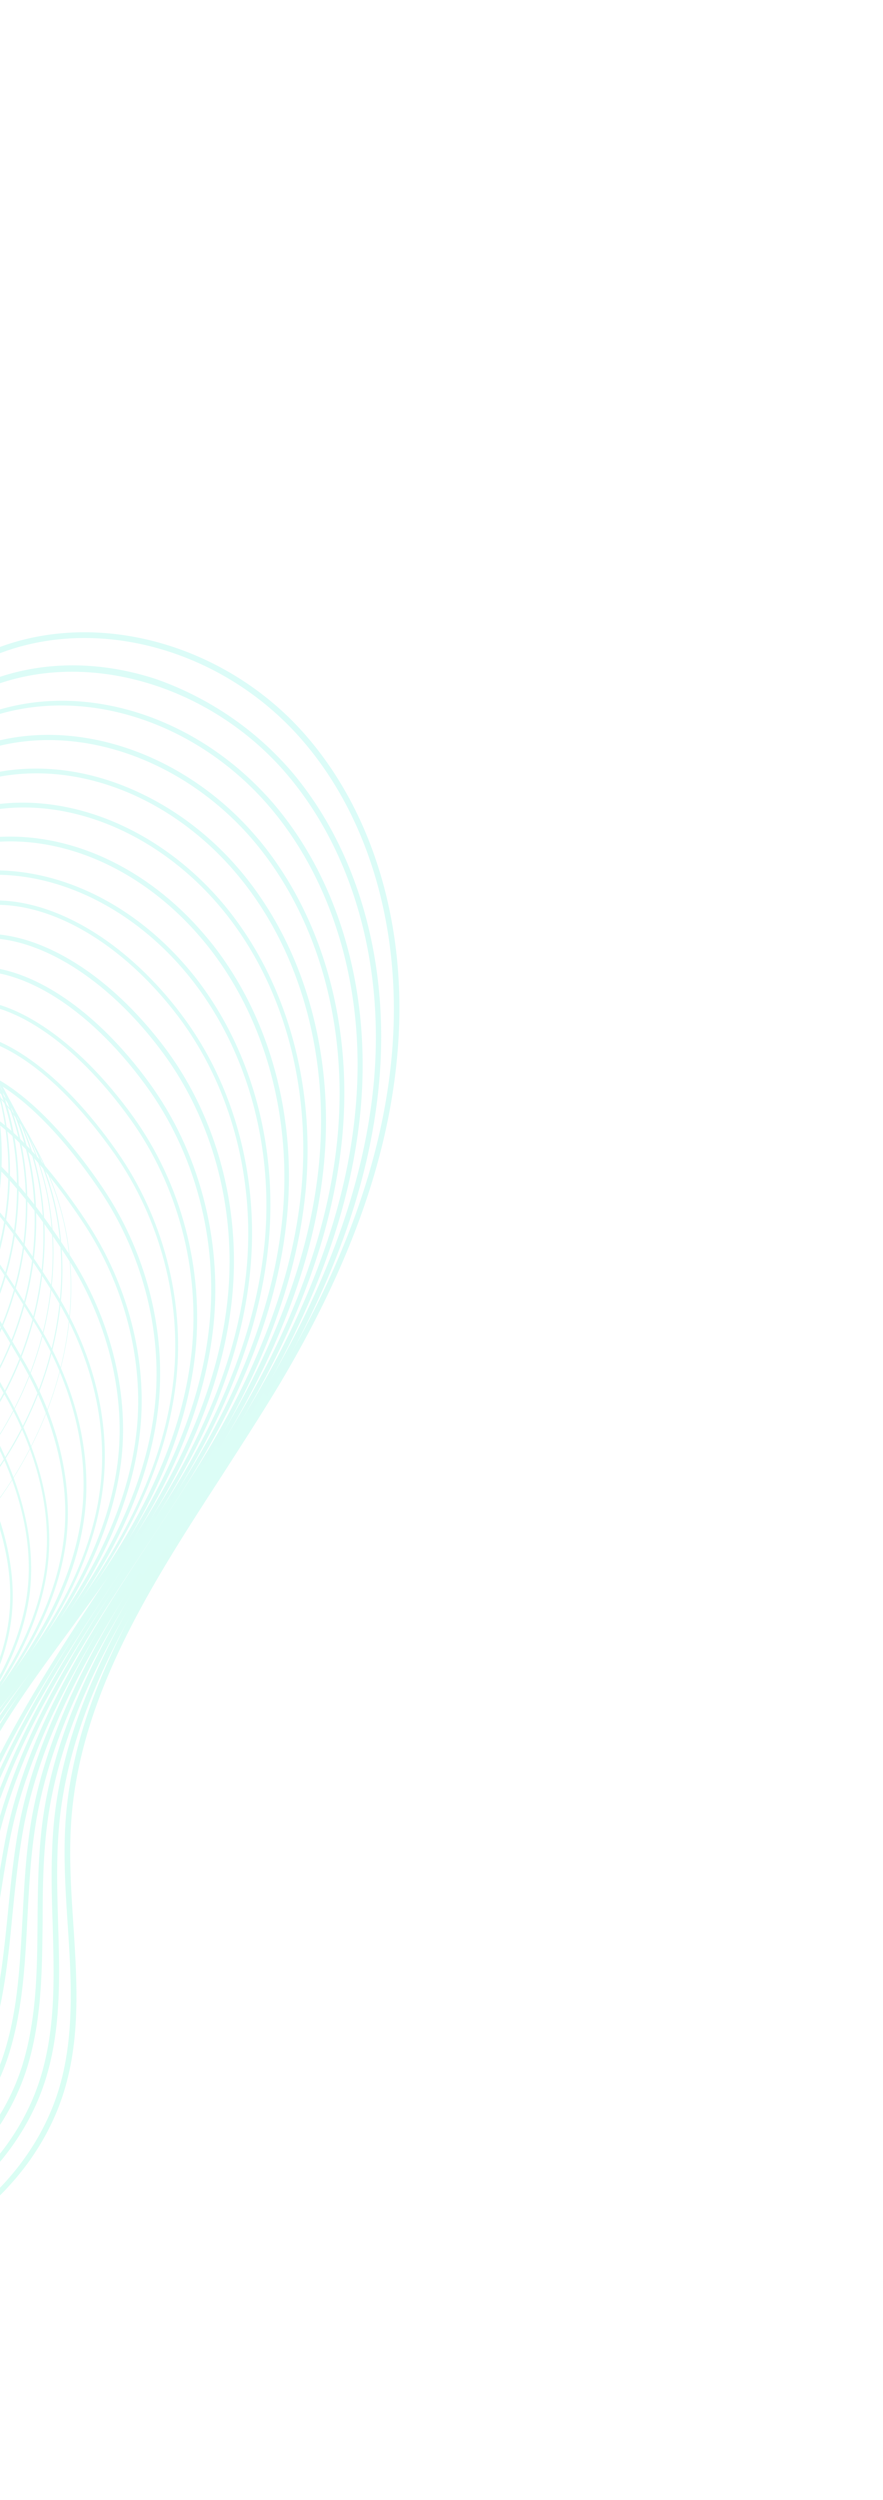 <svg width="468" height="1324" fill="none" xmlns="http://www.w3.org/2000/svg"><g opacity=".2"><path d="M154.642 381.511a158.883 158.883 0 0 1 7.89 8.49c36.855 42.648 54.334 104.872 47.842 170.892-5.194 54.334-25.469 110.366-61.725 171.392-9.788 16.38-20.575 32.96-30.962 49.14-36.856 56.831-75.11 115.66-79.903 182.778-1.299 18.278-.1 37.057 1.098 55.037 1.798 27.76 3.696 56.43-3.595 83.69-8.29 31.47-29.464 59.63-59.328 79.31-28.965 18.97-63.023 28.26-95.983 26.27-61.426-3.9-122.052-42.95-162.004-104.48-4.694-7.09-9.088-14.68-13.283-21.87-14.283-24.07-29.065-49.04-52.237-63.82-20.775-13.19-46.044-16.88-70.414-20.278-11.586-1.598-23.672-3.296-35.158-5.993-36.655-8.689-70.913-29.165-98.979-59.228-27.167-29.165-46.544-65.121-56.232-103.974-18.378-73.71-4.095-158.307 39.252-232.217 12.885-21.874 28.166-42.748 42.748-62.924 14.483-19.876 29.465-40.451 42.249-62.024 21.274-36.256 43.747-90.49 29.564-143.226-1.698-6.293-3.995-12.585-6.192-18.778-4.795-13.583-9.888-27.666-9.189-42.548.899-23.072 16.48-46.443 39.651-59.228 18.378-10.188 41.25-14.882 70.115-14.382 36.855.699 74.41 9.488 108.568 25.269 34.259 15.881 65.321 38.953 89.691 66.719 5.394 6.192 10.587 12.585 15.581 18.777 9.089 11.286 18.478 22.872 29.265 32.86 19.077 17.679 40.45 26.668 59.927 25.369 13.683-.899 26.767-6.791 39.452-12.485 5.893-2.696 11.985-5.393 18.178-7.59 50.838-18.478 112.663-2.397 154.113 39.052Zm-400.314 763.069c36.156 36.16 80.702 58.13 125.747 61.03 68.917 4.39 135.935-41.05 152.315-103.37 7.092-26.87 5.294-55.44 3.496-82.8-1.199-18.18-2.397-36.959-1.099-55.437 4.894-67.817 43.248-126.946 80.403-184.076 10.387-15.981 21.174-32.56 30.962-48.941 36.056-60.626 56.132-116.258 61.325-170.193 6.293-65.22-10.886-126.746-47.242-168.695a154.632 154.632 0 0 0-7.791-8.389c-40.75-40.751-101.277-56.532-151.116-38.254-5.993 2.197-12.085 4.894-17.978 7.591-12.984 5.793-26.168 11.786-40.451 12.684-20.375 1.399-42.349-7.79-62.025-26.068-10.886-10.088-20.375-21.773-29.464-33.06-4.994-6.192-10.187-12.584-15.581-18.777-49.04-55.632-122.451-89.691-196.261-91.189-28.266-.5-50.839 4.095-68.717 13.983-22.273 12.485-37.354 34.758-38.153 56.931-.5 14.282 4.394 28.165 9.089 41.449 2.197 6.193 4.394 12.585 6.192 18.977 14.482 53.635-8.19 108.668-29.864 145.324-12.684 21.673-27.866 42.248-42.448 62.224-14.682 20.076-29.864 40.85-42.648 62.624-42.848 73.211-57.131 157.009-38.853 230.02 19.776 79.504 81.301 144.225 153.114 161.104 11.286 2.697 23.272 4.295 34.758 5.993 24.67 3.496 50.239 7.095 71.613 20.675 23.771 15.18 38.753 40.35 53.135 64.72 4.295 7.29 8.689 14.68 13.384 21.77 10.287 15.49 21.673 29.67 34.158 42.15Z" fill="url(#a)"/><path d="M145.753 399.19a182.463 182.463 0 0 1 8.49 9.089c35.756 41.949 52.736 102.675 46.543 166.597-5.094 53.036-24.97 107.669-60.626 166.898-9.489 15.68-19.676 31.461-29.564 46.743-35.957 55.332-73.111 112.463-79.204 177.684-1.598 17.379-1.099 35.059-.6 52.139.8 26.37 1.699 53.83-5.692 79.8-17.28 61.23-83.699 105.47-151.117 100.98-59.627-4.1-118.755-42.05-157.908-101.78-4.494-6.89-8.989-14.18-13.284-21.27-14.082-23.27-28.665-47.45-51.437-61.43-20.475-12.68-45.245-16.478-69.216-20.074-11.985-1.798-24.37-3.795-36.156-6.792-35.856-9.088-69.316-29.564-96.383-59.228-26.368-28.765-45.145-64.122-54.334-102.275-17.479-72.412-3.096-155.511 39.552-227.923 12.585-21.174 27.367-41.35 41.55-60.926 14.981-20.575 30.562-41.949 43.547-64.322 20.275-35.257 41.849-88.393 28.964-141.428-1.398-5.394-2.896-10.687-4.394-15.981-4.395-15.381-8.69-29.863-7.191-45.145 2.197-22.173 18.177-43.147 41.449-54.833 18.278-9.089 40.151-12.984 68.916-11.986 69.116 2.198 136.135 31.662 185.675 81.202 2.796 2.796 5.593 5.793 8.29 8.689 6.991 7.591 13.583 15.781 20.075 23.671 8.39 10.188 16.98 20.775 26.168 29.964 13.484 13.484 34.06 29.464 56.732 28.965 12.984-.2 25.269-5.494 37.154-10.587 5.294-2.298 10.887-4.695 16.58-6.592 26.268-9.089 55.333-8.79 83.998.499 23.572 8.19 45.645 21.873 63.423 39.652Zm-394.82 737c35.457 35.46 79.104 57.13 123.15 60.23 66.22 4.5 131.34-38.85 148.22-98.88 7.191-25.57 6.392-51.54 5.593-78.9-.599-17.18-.998-34.961.6-52.539 6.092-65.82 43.447-123.35 79.603-178.883 9.888-15.281 20.175-30.962 29.564-46.743 35.457-58.828 55.133-113.063 60.327-165.798 6.092-63.224-10.687-123.151-45.945-164.6-38.952-45.745-101.876-65.521-152.814-47.942-5.493 1.898-10.986 4.195-16.28 6.492-12.185 5.194-24.77 10.587-38.254 10.887-23.67.499-44.945-15.981-58.728-29.764-9.389-9.389-17.978-19.976-26.368-30.163-6.492-7.891-13.084-16.081-19.976-23.572-49.739-54.334-119.655-86.694-192.066-88.992-28.366-.998-49.94 2.797-67.618 11.686-22.473 11.286-37.854 31.462-40.052 52.636-1.498 14.682 2.597 28.965 7.092 44.047 1.498 5.293 3.096 10.687 4.494 16.08 13.184 53.935-8.689 107.769-29.164 143.426-12.984 22.572-28.565 43.946-43.747 64.521-14.283 19.477-28.965 39.552-41.45 60.627-42.348 71.912-56.631 154.112-39.352 225.925 19.077 78.804 77.406 141.328 148.819 159.406l-.299 1.299.299-1.299c11.686 2.897 23.971 4.795 35.857 6.692 24.27 3.696 49.24 7.491 70.214 20.471 23.372 14.39 38.154 38.76 52.337 62.33 4.195 6.99 8.689 14.28 13.184 21.17 9.788 14.78 20.874 28.27 32.76 40.15Z" fill="url(#b)"/><path d="M136.264 416.269c3.296 3.296 6.592 6.792 9.588 10.387 34.758 41.35 51.138 100.478 45.145 162.403-5.094 51.837-24.57 104.873-59.627 162.503-9.089 14.882-18.678 29.863-28.166 44.346-35.057 53.834-71.213 109.567-78.505 172.79-1.897 16.48-2.097 33.062-2.097 49.042-.3 26.47-.5 51.44-7.89 76.21-8.79 29.16-28.965 54.93-56.831 72.81-27.267 17.48-59.228 25.87-90.091 23.57-57.53-4.2-115.16-41.25-153.913-98.98-4.395-6.59-8.589-13.39-12.684-20.08-13.983-22.77-28.466-46.24-51.138-59.52-20.176-11.99-44.346-15.985-67.818-19.88-12.485-2.098-25.369-4.195-37.454-7.491-70.714-19.177-128.045-81.901-146.322-159.706-16.68-71.413-2.098-152.914 39.951-223.728 12.285-20.675 26.767-40.351 40.651-59.428 15.481-21.075 31.461-43.048 44.545-66.12 27.267-48.441 37.455-97.981 28.366-139.63-.799-3.596-1.698-7.291-2.497-10.887-4.095-17.279-7.891-33.659-5.094-50.039 3.496-20.875 20.176-40.151 43.347-50.339 18.078-7.89 39.053-10.887 67.918-9.588 35.956 1.598 72.012 10.088 104.073 24.57 34.159 15.381 63.024 36.655 85.796 63.223 5.094 5.893 10.288 12.085 15.381 18.178 10.588 12.585 21.374 25.569 32.361 37.554 19.277 21.075 37.255 32.061 53.435 32.661 12.185.399 23.172-3.995 34.858-8.69 4.794-1.997 9.788-3.995 14.982-5.593 46.343-15.181 101.077.799 139.73 39.452ZM-252.564 1127.7c34.958 34.96 77.706 56.54 120.554 59.63 63.423 4.7 126.746-36.85 144.125-94.38 7.29-24.27 7.59-49.14 7.79-75.31.1-16.08.3-32.662 2.197-49.342 7.292-63.822 43.747-119.854 79.004-173.888 9.489-14.483 19.077-29.465 28.166-44.347 34.758-57.13 54.134-109.866 59.029-161.304 5.992-61.125-10.288-119.554-44.546-160.405-38.154-45.344-97.082-65.12-146.822-49.34-4.994 1.598-9.988 3.596-14.682 5.494-11.386 4.594-23.172 9.388-35.856 8.889-16.98-.599-35.657-11.886-55.333-33.559-10.987-11.986-21.874-25.07-32.361-37.555-4.994-5.992-10.188-12.185-15.281-18.078-44.247-51.837-112.663-83.498-187.872-86.794-28.465-1.299-48.941 1.598-66.719 9.388-22.373 9.788-38.353 28.366-41.749 48.342-2.697 15.681 1.099 31.861 5.094 48.84.799 3.596 1.698 7.291 2.497 10.887 9.188 42.149-.999 92.488-28.566 141.428-13.084 23.272-29.164 45.145-44.645 66.419-13.884 19.077-28.266 38.653-40.451 59.228-41.849 70.215-56.332 151.017-39.752 221.731 17.778 76.906 74.51 138.831 144.225 157.808 11.985 3.196 24.77 5.394 37.155 7.391 23.671 3.895 48.141 7.99 68.716 20.177 23.172 13.78 37.954 37.55 52.037 60.43 4.095 6.69 8.29 13.48 12.685 19.87a247.045 247.045 0 0 0 31.361 38.35Z" fill="url(#c)"/><path d="M127.175 433.748c3.596 3.595 6.992 7.391 10.288 11.286 33.659 40.651 49.739 98.281 43.846 158.108-4.994 50.139-24.07 101.776-58.628 157.908-8.39 13.584-17.379 27.367-25.969 40.75-34.358 52.736-70.015 107.37-78.504 168.995-2.198 15.381-2.897 30.665-3.696 45.445-1.298 25.47-2.597 49.34-10.188 72.91-9.088 27.87-28.765 52.54-55.532 69.52-26.368 16.78-57.33 24.57-87.094 22.17-55.533-4.39-111.565-40.45-149.918-96.38-4.195-6.2-8.39-12.79-12.285-19.08-13.783-21.97-28.166-44.75-50.539-57.53-19.776-11.186-43.447-15.481-66.219-19.476-12.884-2.297-26.268-4.695-38.753-8.39l.4-1.199-.4 1.199c-69.216-20.076-125.048-82.1-142.227-158.008-15.881-70.215-1.199-150.217 40.451-219.433 12.085-20.076 26.068-39.253 39.651-57.83 15.881-21.674 32.361-44.146 45.545-68.117 25.969-46.943 35.857-95.984 27.766-137.833l-.199-1.198c-4.295-22.073-7.891-41.05-3.396-59.328 4.794-19.776 21.773-36.955 45.245-45.844 22.472-8.49 47.442-8.29 66.719-7.192 69.016 4.095 131.24 30.363 173.589 72.712 4.195 4.195 8.09 8.49 11.885 12.884 7.691 9.089 15.781 18.578 23.472 27.667a3165.069 3165.069 0 0 1 25.469 30.063c19.376 22.972 35.756 34.958 50.339 36.356 11.386 1.198 21.673-2.697 32.46-6.692 4.395-1.598 8.79-3.396 13.384-4.594 44.246-12.885 96.083 3.196 133.038 40.151Zm-383.334 685.562c34.358 34.36 76.307 55.74 117.957 59.03 61.625 4.9 121.852-33.76 140.03-89.89 7.59-23.17 8.689-47.04 10.087-72.21.8-14.78 1.498-30.064 3.696-45.645 8.69-62.224 44.346-117.057 78.904-169.993 8.689-13.284 17.678-27.067 26.068-40.651 34.259-55.832 53.335-107.069 58.229-156.909 5.793-59.128-9.987-116.059-43.147-156.21-36.556-44.146-93.187-64.422-140.829-50.539-4.495 1.299-8.89 2.897-13.184 4.595-10.587 3.995-21.574 8.19-33.66 6.891-15.18-1.598-32.16-13.783-52.036-37.254-8.19-9.788-17.079-20.076-25.469-30.064-7.79-9.189-15.781-18.577-23.471-27.666-41.65-49.44-108.668-80.303-183.677-84.797-18.977-1.199-43.647-1.298-65.62 7.091-22.573 8.59-38.853 25.07-43.647 44.047-4.395 17.778-.799 36.555 3.496 58.229l.199 1.199c8.19 42.348-1.698 91.988-28.066 139.53-13.184 23.971-29.763 46.543-45.744 68.317-13.583 18.577-27.567 37.754-39.552 57.53-41.15 68.716-55.832 147.92-40.151 217.536 17.079 75.008 72.012 136.334 140.129 156.11 12.385 3.595 25.669 5.893 38.454 8.29 23.072 4.095 46.943 8.39 67.018 19.873 23.072 13.09 37.555 36.16 51.538 58.33 3.895 6.29 8.09 12.89 12.285 19.08 9.189 13.18 19.276 25.27 30.163 36.15Z" fill="url(#d)"/><path d="M117.986 450.926a164.838 164.838 0 0 1 11.187 12.385c32.66 40.052 48.141 96.084 42.448 153.913-4.794 48.741-23.671 98.98-57.53 153.414-7.79 12.585-16.08 25.269-24.17 37.554-33.66 51.637-68.517 104.873-78.305 164.8-2.297 14.083-3.696 27.668-4.994 40.948-2.397 24.57-4.694 47.84-12.585 70.52-19.077 54.83-78.704 92.28-138.531 87.19-53.535-4.59-108.169-39.65-145.823-93.69-4.095-5.89-8.09-12.08-11.986-18.17-13.683-21.28-27.966-43.35-50.039-55.44-19.376-10.583-42.348-14.978-64.521-19.173-13.484-2.497-27.367-5.194-40.351-9.189-67.418-20.874-121.353-82.2-137.533-156.31-15.082-69.016-.2-147.421 40.85-215.238 11.786-19.576 25.469-38.254 38.753-56.332 16.38-22.373 33.26-45.444 46.543-69.915 24.67-45.644 34.359-93.886 27.167-136.034-3.995-23.572-5.493-42.848.2-60.327 6.093-18.478 23.671-33.859 46.943-41.35 21.674-6.891 45.245-6.292 65.52-4.794 68.517 4.994 129.343 30.663 169.694 70.814 4.095 4.095 7.891 8.29 11.586 12.585 6.193 7.391 12.685 14.882 18.977 22.173 10.687 12.285 21.674 25.069 31.362 37.554 13.284 17.079 30.663 37.055 47.043 40.051 10.587 1.998 20.075-1.298 30.063-4.694 3.895-1.298 7.89-2.697 11.886-3.695 23.172-5.993 48.64-4.095 73.31 5.593 19.377 7.591 37.455 19.476 52.836 34.857Zm-377.74 659.794c33.759 33.76 74.909 54.94 115.359 58.43 58.729 5 117.158-31.66 135.935-85.59 7.79-22.38 10.088-45.45 12.585-69.92 1.298-13.28 2.697-27.065 4.994-41.148 9.888-60.426 44.845-113.961 78.704-165.798 7.99-12.185 16.28-24.87 24.071-37.454 33.659-54.235 52.336-104.074 57.13-152.415 5.594-57.131-9.688-112.563-41.949-152.016-35.456-43.447-88.392-63.822-134.736-51.836-3.995.998-7.79 2.397-11.685 3.695-9.789 3.396-20.076 6.892-31.263 4.894-17.179-3.196-34.258-22.473-48.64-41.05-9.689-12.485-20.775-25.169-31.362-37.554-6.293-7.291-12.885-14.882-18.977-22.173-39.253-47.043-104.673-77.107-179.482-82.6-20.076-1.498-43.447-2.097-64.622 4.694-22.572 7.192-39.651 22.073-45.345 39.752-5.593 16.979-4.094 35.856-.199 59.128 7.291 42.648-2.497 91.389-27.467 137.533-13.284 24.67-30.263 47.842-46.643 70.215-13.184 17.978-26.868 36.655-38.653 56.031-40.651 67.219-55.433 144.924-40.451 213.441 16.08 73.411 69.416 133.937 135.835 154.612 12.784 3.995 26.568 6.592 40.051 9.089 22.473 4.295 45.645 8.69 65.221 19.48 22.772 12.38 37.155 34.75 50.938 56.33 3.795 5.99 7.791 12.18 11.886 18.08 8.889 12.48 18.477 23.87 28.765 34.15Z" fill="url(#e)"/><path d="M108.698 468.206c4.195 4.195 8.29 8.689 12.085 13.484 31.562 39.352 46.544 93.885 41.15 149.618-4.694 47.442-23.172 96.083-56.531 149.019-7.191 11.386-14.682 22.872-21.973 33.958C50.369 864.724 16.21 917.06 5.024 975.389c-2.297 12.086-3.995 23.572-5.793 34.761-3.696 24.47-7.191 47.54-15.681 69.81-9.688 25.47-28.466 47.84-53.135 62.93-24.67 15.28-53.535 22.17-81.202 19.67-52.336-4.99-103.973-38.05-141.728-90.99-3.995-5.59-7.89-11.48-11.585-17.18-13.584-20.57-27.567-41.95-49.64-53.43-18.877-9.89-41.15-14.384-62.624-18.679-14.083-2.896-28.665-5.893-42.049-10.287-65.72-21.774-117.957-82.4-133.038-154.612-14.283-67.818.699-144.724 41.15-210.944 11.586-18.977 24.969-37.155 37.854-54.833 16.779-22.773 34.158-46.544 47.542-71.713 23.372-44.147 32.76-91.889 26.668-134.137-3.696-25.469-2.398-44.546 4.194-60.127 7.292-17.279 25.17-30.763 48.841-36.855 20.575-5.194 43.048-4.295 64.422-2.497 40.95 3.595 113.961 17.279 165.199 68.516 3.995 3.996 7.89 8.29 11.586 12.785 6.093 7.291 12.585 14.782 18.877 21.873 11.386 12.985 23.172 26.368 32.86 39.852 14.383 19.976 29.664 39.851 43.947 43.747 9.688 2.696 18.377 0 27.566-2.797 3.396-.999 6.892-2.097 10.388-2.796 40.25-8.69 85.396 7.091 119.055 40.75Zm-371.449 634.924c33.06 33.06 72.512 53.34 112.364 57.03 55.732 5.2 112.363-29.66 131.84-81.1 8.29-22.07 11.885-45.04 15.58-69.31 1.698-11.289 3.396-22.775 5.694-34.86C13.913 916.161 48.27 863.625 81.53 812.987c7.291-11.087 14.782-22.573 21.973-33.959 33.06-52.636 51.438-100.977 56.132-148.02 5.393-55.133-9.289-108.967-40.551-147.82-33.859-42.049-84.297-62.924-128.643-53.136-3.396.799-6.792 1.798-10.188 2.797-9.189 2.797-18.478 5.693-28.865 2.697-14.982-4.195-30.563-24.371-45.245-44.646-9.688-13.484-21.374-26.767-32.76-39.752-6.392-7.191-12.884-14.682-18.977-21.973-50.639-61.026-131.54-76.607-175.187-80.502-21.075-1.898-43.348-2.797-63.623 2.297-23.072 5.893-40.151 18.777-47.242 35.457-6.393 15.181-7.691 33.859-4.095 58.828 6.292 42.848-3.296 90.99-26.768 135.636-13.384 25.369-30.762 49.14-47.642 72.012-12.984 17.579-26.168 35.757-37.754 54.534-40.151 65.72-54.933 142.027-40.85 209.245 14.682 71.613 66.319 131.441 131.24 153.014l-.399 1.199.399-1.199c13.184 4.395 27.766 7.391 41.749 10.188 21.774 4.395 44.147 8.989 63.323 18.977 22.573 11.789 36.756 33.359 50.439 54.239 3.696 5.69 7.591 11.58 11.486 17.07 8.59 11.99 17.878 23.08 27.766 32.96Z" fill="url(#f)"/><path d="M99.21 485.085c4.594 4.595 8.988 9.589 13.183 14.782 30.563 38.753 45.046 91.589 39.652 145.324-4.594 45.944-22.772 93.286-55.432 144.524-6.393 9.988-12.985 20.175-19.477 29.864-32.66 49.639-66.22 100.977-78.904 157.808-1.798 8.19-3.496 16.08-5.094 23.673-5.593 27.17-10.487 50.64-20.075 74.01-20.875 50.64-75.608 83.4-130.142 78-50.339-4.99-100.578-37.25-137.833-88.29-3.895-5.29-7.59-10.79-11.186-16.18-13.484-19.88-27.367-40.55-49.04-51.437-18.278-9.089-39.752-13.783-60.527-18.178-14.782-3.196-30.063-6.492-44.046-11.286l.299-1.099-.299 1.099c-64.022-22.473-114.461-82.5-128.644-152.815-13.484-66.619 1.798-142.027 41.55-206.748 11.286-18.478 24.37-36.156 36.955-53.335 17.179-23.372 34.957-47.543 48.341-73.511 22.073-42.648 31.362-89.691 25.968-132.239-2.996-24.171-.399-43.747 8.091-59.828 11.486-21.873 36.655-29.664 50.738-32.36 20.275-3.896 42.348-2.198 63.323 0 75.608 7.69 136.933 35.856 172.69 79.203 6.093 7.292 12.585 14.782 18.977 21.974 11.985 13.383 24.37 27.366 34.059 41.849l1.797 2.597c13.784 20.575 26.868 40.051 38.953 44.945 8.79 3.596 16.68 1.498 25.07-.699 2.896-.699 5.892-1.498 8.889-2.098 38.852-6.692 80.302 8.59 112.163 40.451Zm-365.656 609.355c32.56 32.57 71.213 52.64 109.866 56.54 53.535 5.39 107.17-26.87 127.645-76.51 9.588-23.17 14.383-46.54 20.076-73.61 1.598-7.592 3.196-15.583 4.994-23.773 12.684-57.23 46.443-108.768 79.103-158.607 6.393-9.788 13.085-19.876 19.377-29.764 32.56-50.938 50.539-97.881 55.033-143.525 5.294-53.036-8.989-105.472-39.152-143.626-32.56-41.15-79.504-61.925-122.751-54.434-2.897.5-5.893 1.299-8.79 1.998-8.39 2.197-16.979 4.395-26.467.499-12.685-5.093-26.069-24.869-40.052-45.844l-1.797-2.597c-9.689-14.282-21.974-28.166-33.859-41.649-6.392-7.191-13.084-14.682-19.077-22.073-35.357-42.948-96.083-70.714-170.992-78.305-20.675-2.098-42.648-3.895-62.524 0-13.584 2.597-37.954 10.187-49.041 31.062-8.29 15.681-10.786 34.758-7.89 58.429 5.294 43.048-3.995 90.49-26.268 133.738-13.484 26.068-31.362 50.338-48.641 73.81-12.585 17.179-25.669 34.858-36.955 53.135-39.552 64.322-54.534 139.031-41.25 205.051 13.983 69.516 63.922 128.843 127.146 151.116 13.783 4.795 29.064 8.091 43.746 11.187 20.875 4.494 42.449 9.089 61.026 18.477 22.173 11.185 36.356 31.965 50.039 52.235 3.596 5.4 7.291 10.89 11.087 16.08 8.19 11.39 17.079 21.68 26.368 30.96Z" fill="url(#g)"/><path d="M90.22 502.664a172.385 172.385 0 0 1 13.783 15.581c29.465 38.054 43.448 89.391 38.254 141.129-4.495 44.645-22.273 90.39-54.434 140.129-5.393 8.39-10.987 16.78-16.38 24.97-32.26 49.04-65.72 99.679-79.803 155.311-8.69 34.456-16.28 63.026-28.965 90.886-10.387 22.98-28.365 42.95-50.738 56.34-23.272 13.88-49.34 19.77-75.209 17.07-48.341-5.19-97.082-36.35-133.737-85.59-3.696-4.9-7.291-10.09-10.687-15.08-13.983-20.18-27.167-39.16-48.641-49.443-17.679-8.49-38.254-13.084-58.129-17.579-15.482-3.495-31.662-7.091-46.244-12.485-62.324-23.171-111.065-82.499-124.149-151.116-12.485-65.42 2.796-139.231 41.949-202.554 11.086-17.878 23.871-35.257 36.156-51.937 17.678-23.871 35.856-48.64 49.24-75.208 20.775-41.15 29.764-87.494 25.369-130.441-2.397-23.372 1.698-43.448 12.085-59.628 12.186-18.977 35.258-25.669 52.437-27.866 18.577-2.397 38.253-.5 62.124 2.397 48.941 5.793 114.161 21.873 157.808 65.52 3.696 3.696 7.092 7.491 10.488 11.486 6.092 7.491 12.884 14.882 19.276 22.073 12.585 13.983 25.569 28.366 35.157 43.747 2.497 4.095 4.994 7.991 7.291 11.886 11.187 18.377 20.875 34.258 30.164 39.352 7.89 4.295 14.882 2.897 22.572 1.398 2.397-.399 4.894-.899 7.491-1.298 36.955-4.395 75.608 11.086 105.472 40.95Zm-360.462 583.196c32.061 32.06 69.915 52.13 107.47 56.13 51.237 5.49 102.076-24.17 123.65-72.12 12.584-27.76 19.875-55.03 28.764-90.485 14.183-55.932 47.642-106.771 80.103-156.011 5.393-8.19 10.987-16.58 16.38-24.969 31.961-49.34 49.54-94.885 54.034-139.131 5.094-51.038-8.689-101.976-37.854-139.531-30.562-39.352-75.308-60.726-116.658-55.732-2.497.3-4.994.799-7.29 1.298-7.692 1.499-15.482 3.097-24.072-1.697-9.788-5.394-19.676-21.474-31.062-40.252-2.297-3.895-4.794-7.79-7.291-11.885-9.489-15.082-22.373-29.564-35.057-43.447-6.493-7.291-13.284-14.682-19.377-22.173-42.648-51.837-114.261-70.115-166.897-76.208-24.47-2.896-43.247-4.694-61.625-2.297-16.78 2.197-39.153 8.59-50.838 26.867-10.088 15.681-14.083 35.258-11.686 58.23 4.395 43.347-4.694 90.19-25.669 131.74-13.483 26.867-31.761 51.537-49.44 75.608-12.285 16.679-24.969 33.958-36.056 51.837-38.853 62.823-54.134 136.034-41.649 200.856 13.084 67.817 61.225 126.546 122.85 149.418 14.383 5.393 30.363 8.989 45.845 12.485 20.075 4.494 40.65 9.089 58.628 17.678 21.974 10.591 36.056 30.661 49.54 50.141 3.396 4.99 7.092 10.09 10.687 15.08 7.691 10.29 15.881 19.88 24.57 28.57Z" fill="url(#h)"/><path d="M78.235 516.647a188.785 188.785 0 0 1 17.379 19.975c28.565 37.355 41.949 87.294 36.955 136.834-4.295 43.248-21.774 87.694-53.335 135.635-4.095 6.293-8.29 12.685-12.485 18.877-32.36 48.941-65.82 99.38-81.501 154.013-8.89 30.659-18.278 55.029-32.66 83.999-22.972 46.14-73.012 74.41-121.752 68.82-46.344-5.4-93.686-35.56-129.643-82.9-3.496-4.7-6.991-9.39-10.287-14.09-13.883-19.47-27.067-37.851-48.242-47.439-16.879-7.691-36.455-12.285-55.432-16.68-16.48-3.895-33.46-7.89-48.641-13.883-29.964-11.786-57.031-32.061-78.305-58.529-21.174-26.368-35.557-57.929-41.549-90.889-11.686-64.222 3.695-136.534 42.348-198.359 10.887-17.479 23.372-34.358 35.457-50.639 17.978-24.37 36.655-49.639 50.139-76.906 19.476-39.652 28.365-85.297 24.77-128.644-1.798-22.972 3.695-43.447 15.981-59.328 13.383-17.378 36.855-22.273 54.333-23.371 17.379-1.199 35.258 1.298 56.132 3.995l4.894.699c76.407 10.088 131.54 35.257 164.001 74.909 6.093 7.491 12.984 14.982 19.576 22.173 13.184 14.383 26.867 29.464 36.256 45.645 13.883 23.671 27.067 44.845 34.658 55.232 3.995 5.594 9.488 4.695 15.88 3.496 3.297-.499 6.693-1.099 9.988-.799 29.265-6.692 64.822 7.891 95.085 38.154Zm-352.272 560.423c31.662 31.66 68.717 51.53 105.272 55.73 47.842 5.49 96.982-22.28 119.555-67.62 14.282-28.86 23.77-53.14 32.56-83.698C-.869 926.549 32.69 875.81 65.15 826.77c4.096-6.293 8.39-12.585 12.486-18.877 31.361-47.742 48.64-91.789 52.935-134.637 4.894-49.04-8.39-98.48-36.455-135.335C61.456 495.073 18.108 472.7-16.25 480.89h-.4c-2.996-.399-6.392.2-9.488.699-6.492 1.099-13.184 2.198-17.978-4.394-7.591-10.587-20.675-31.262-34.658-55.433-9.389-15.98-22.972-30.962-36.056-45.245-6.592-7.191-13.384-14.782-19.677-22.273-32.16-39.152-86.794-64.022-162.602-74.11l-4.894-.699c-20.675-2.697-38.553-5.194-55.732-3.995-16.88 1.099-39.852 5.893-52.736 22.572-12.085 15.482-17.379 35.557-15.581 57.93 3.596 43.747-5.394 89.891-24.97 129.842-13.483 27.467-32.161 52.736-50.239 77.206-12.085 16.281-24.47 33.06-35.257 50.439-38.753 61.326-54.134 133.038-42.548 196.761 12.085 66.02 58.529 124.049 118.456 147.82 15.082 5.893 31.961 9.988 48.341 13.783 19.077 4.295 38.753 8.99 55.932 16.78 21.674 9.888 35.557 29.367 49.14 48.137 3.296 4.7 6.792 9.39 10.288 14.09 7.091 9.49 14.782 18.18 22.872 26.27Z" fill="url(#i)"/><path d="M68.247 532.827C74.84 539.419 81.331 546.91 87.424 555c27.466 36.656 40.451 84.997 35.557 132.639-4.295 41.849-21.374 84.897-52.237 131.141-2.297 3.496-4.694 7.091-6.991 10.587-33.06 49.44-67.119 100.478-84.897 155.012-9.289 28.661-20.475 48.441-31.162 67.721-1.798 3.19-3.496 6.29-5.294 9.48-20.275 36.66-64.422 70.82-117.557 64.23-44.246-5.5-90.09-34.76-125.547-80.21-3.296-4.29-6.592-8.79-9.788-12.98-13.784-18.78-26.868-36.456-47.842-45.445-16.181-6.991-34.658-11.486-52.536-15.781-17.379-4.195-35.457-8.689-51.438-15.281l.4-.999-.4.999c-59.727-24.97-103.974-81.601-115.36-147.721-10.886-63.023 4.695-133.737 42.748-194.164 10.687-16.879 22.873-33.459 34.658-49.24 18.478-24.869 37.555-50.538 50.938-78.504 18.278-38.054 26.868-82.999 24.171-126.846-1.798-29.165 9.888-48.242 19.976-59.128 11.586-12.585 30.563-18.977 56.032-18.877 14.582 0 29.464 2.297 46.743 4.994 4.294.699 8.689 1.298 13.184 1.997 70.114 10.388 118.356 30.263 150.117 62.025 3.396 3.396 6.592 6.991 9.688 10.687 6.193 7.591 13.085 15.081 19.876 22.273 13.784 14.982 28.066 30.463 37.455 47.642a1055.29 1055.29 0 0 1 15.78 30.363c6.293 12.485 11.287 22.473 15.382 28.365 5.493 3.896 9.788 4.195 14.382 4.595 2.398.2 4.994.399 7.79 1.198 26.17-5.593 58.63 8.69 86.995 37.055Zm-346.279 535.453c31.262 31.26 67.618 51.03 103.075 55.53 52.037 6.49 95.584-27.07 115.46-63.12 1.797-3.2 3.495-6.3 5.293-9.49 10.787-19.18 21.774-38.96 30.962-67.321 17.779-54.733 52.037-105.971 84.997-155.511 2.297-3.496 4.694-7.091 6.992-10.587 30.662-46.044 47.742-88.692 51.936-130.242 4.795-47.142-7.99-94.884-35.257-131.14-31.661-42.249-72.511-65.121-104.373-58.429l-.3.1-.3-.1c-2.696-.699-5.193-.999-7.59-1.199-4.694-.499-9.588-.799-15.58-5.194l-.1-.099-.1-.1c-4.196-5.993-9.29-16.081-15.682-28.865-4.594-9.189-9.788-19.576-15.78-30.363-9.29-16.88-23.472-32.261-37.155-47.143-6.692-7.291-13.584-14.782-19.876-22.273-31.062-37.654-81.301-60.526-158.408-71.912-4.494-.7-8.889-1.299-13.183-1.998-17.08-2.697-31.962-4.994-46.344-4.994-24.97 0-43.248 6.093-54.534 18.178-9.788 10.587-21.174 29.164-19.376 57.53 2.596 44.146-6.093 89.591-24.371 127.845-13.483 28.066-32.56 53.934-51.138 78.904-11.785 15.78-23.871 32.26-34.558 49.14-37.754 59.927-53.235 130.142-42.448 192.666 11.286 65.42 55.033 121.352 114.161 146.122 15.781 6.592 33.759 10.987 51.138 15.182 17.978 4.394 36.456 8.889 52.836 15.88 21.474 9.289 35.257 28.063 48.641 46.243 3.096 4.3 6.492 8.69 9.788 12.99 6.692 8.29 13.783 16.38 21.174 23.77Z" fill="url(#j)"/><path d="M57.36 547.909c7.391 7.391 14.683 15.881 21.574 25.369 26.368 35.956 38.853 82.799 34.258 128.344-4.194 40.551-20.874 82-51.237 126.746-8.09 11.886-16.88 23.871-25.27 35.457-28.265 38.453-57.43 78.205-64.421 122.551v.2l-.1.1c-6.892 11.486-12.085 22.274-16.68 31.864-6.991 14.78-13.184 27.56-23.471 38.45-14.383 39.95-64.122 66.12-113.363 59.63-42.248-5.7-86.594-33.86-121.652-77.51-3.096-3.89-6.192-7.99-9.288-11.88-13.684-18.08-26.768-35.161-47.443-43.651-15.181-6.192-32.56-10.587-49.14-14.782-18.478-4.694-37.654-9.488-54.534-16.979l.4-.999-.4.999c-58.029-25.669-100.577-81.601-110.965-145.923-9.988-61.725 5.693-130.941 43.048-189.869 10.487-16.48 22.373-32.56 33.959-48.141 18.877-25.27 38.253-51.438 51.737-80.103 16.979-36.356 25.369-80.702 23.671-124.948-1.199-29.564 12.385-48.341 23.871-58.829 12.684-11.486 31.562-16.18 57.83-14.482 11.985.799 24.57 3.196 37.854 5.693 6.691 1.299 13.583 2.597 20.874 3.696 57.231 9.488 110.965 33.858 155.311 70.414 24.371 20.175 45.345 45.744 58.73 72.112 9.088 17.879 16.28 35.058 21.673 47.642 2.497 5.893 4.594 11.187 6.392 14.982 4.794 4.395 8.19 5.394 11.985 6.392 1.998.6 3.995 1.199 6.293 2.098 23.77-3.995 52.336 9.189 78.504 35.357Zm-87.094 438.067c7.092-44.845 36.356-84.697 64.722-123.25 8.49-11.486 17.179-23.371 25.169-35.357 30.063-44.446 46.743-85.696 50.838-125.747 4.595-45.145-7.691-91.389-33.859-126.946-30.862-42.248-68.616-65.021-98.38-59.627l-.3.1-.3-.1c-2.297-1.099-4.294-1.698-6.192-2.197-3.995-1.199-7.79-2.198-12.984-6.992l-.1-.1-.1-.1c-1.798-3.795-3.995-9.189-6.592-15.181-5.194-12.585-12.385-29.764-21.574-47.543-13.084-25.668-34.358-51.737-58.229-71.413-44.046-36.455-97.382-60.626-154.312-70.015-7.391-1.198-14.283-2.497-20.875-3.695-13.284-2.497-25.869-4.894-37.654-5.693-25.669-1.698-44.147 2.796-56.332 13.983-11.186 10.187-24.37 28.365-23.271 57.23 1.697 44.646-6.692 89.392-23.871 125.947-13.384 28.765-33.06 55.033-51.837 80.402-11.486 15.482-23.472 31.462-33.959 47.942-37.155 58.529-52.736 127.246-42.848 188.471 10.487 63.223 52.636 118.556 109.966 143.925 16.58 7.391 35.757 12.185 54.135 16.78 16.779 4.195 34.158 8.589 49.439 14.882 21.175 8.589 34.958 26.768 48.242 44.248 2.996 3.99 6.092 7.89 9.289 11.88 34.657 43.25 78.604 71.22 120.353 76.81 48.341 6.39 97.182-19.28 111.265-58.53v-.2l.2-.2c10.187-10.59 16.28-23.27 23.272-38.05 4.594-9.39 9.688-20.277 16.68-31.664Z" fill="url(#k)"/><path d="M-104.144 394.395c17.48 17.479 32.161 37.555 41.75 57.53 14.083 29.265 22.073 57.031 24.87 66.42 4.095 5.093 6.691 6.692 9.788 8.389 1.498.899 2.896 1.698 4.694 3.097 27.766-3.796 63.623 19.876 93.786 61.825 25.369 35.357 37.255 80.602 32.86 124.149-4.095 39.252-20.475 79.203-50.14 122.251-7.89 11.486-16.48 23.072-24.769 34.159-27.367 36.555-55.632 74.409-62.824 116.558v.2l-.2.199c-6.99 9.988-12.384 19.178-17.179 27.368-8.39 14.18-15.58 26.37-26.667 36.06-14.183 37.55-62.025 61.82-109.167 55.03-55.034-7.89-97.282-50.34-117.558-74.81-2.996-3.6-5.892-7.29-8.589-10.79-13.783-17.38-26.668-33.856-47.143-41.747-14.183-5.393-30.163-9.588-45.445-13.483-19.875-5.094-40.351-10.388-58.029-18.678l.399-.799-.399.799c-56.232-26.268-96.982-81.6-106.471-144.224-9.189-60.527 6.692-128.145 43.547-185.575 10.288-16.08 21.974-31.761 33.26-46.843 19.177-25.768 39.152-52.336 52.436-81.601 20.076-44.246 23.672-91.389 23.072-123.15-.599-31.961 17.179-50.339 27.866-58.629 13.684-10.487 32.561-13.583 59.728-9.988 9.688 1.299 19.576 3.596 30.263 6.093 8.59 1.998 17.579 3.995 27.367 5.793 55.932 10.188 108.168 33.859 151.016 68.317 5.893 4.694 12.085 10.287 17.878 16.08Zm68.218 128.744c-1-.999-2.098-2.297-3.396-3.796l-.1-.099v-.2c-2.597-9.189-10.587-36.955-24.77-66.32-12.585-26.368-34.358-53.135-59.628-73.41-42.648-34.259-94.485-57.73-150.117-67.818-9.788-1.798-18.777-3.795-27.367-5.793-10.587-2.397-20.675-4.694-30.163-5.993-26.568-3.595-45.046-.499-58.23 9.689-10.387 7.99-27.666 25.868-27.067 57.03.6 31.961-2.896 79.404-23.171 124.05-13.384 29.364-33.36 56.131-52.636 82-11.287 15.082-22.973 30.763-33.16 46.743-36.556 57.131-52.337 124.249-43.248 184.276 9.489 62.025 49.84 116.758 105.472 142.827 17.579 8.19 38.054 13.483 57.73 18.577 15.381 3.995 31.462 8.09 45.744 13.583 20.975 7.991 34.059 24.675 48.042 42.245 2.797 3.6 5.693 7.3 8.59 10.79 20.175 24.37 61.924 66.32 116.358 74.21 46.244 6.69 93.387-17.08 107.07-53.93l.1-.3.2-.2c11.086-9.49 17.878-21.08 26.468-35.66 4.794-8.19 10.187-17.379 17.179-27.366 7.29-42.449 35.656-80.403 63.023-117.158 8.29-11.087 16.78-22.573 24.77-34.159 29.464-42.847 45.744-82.499 49.839-121.352 4.495-43.048-7.39-87.893-32.46-122.751-29.864-41.649-65.22-65.021-92.288-60.926h-.4l-.3-.299c-1.797-1.399-3.295-2.298-4.793-3.197-2.497-1.298-4.595-2.596-7.291-5.293Z" fill="url(#l)"/><path d="M-98.75 404.184c17.679 17.678 32.161 37.953 41.25 58.229 12.385 27.566 19.177 54.334 21.474 70.214 3.596 6.193 5.493 8.29 7.79 10.987.9.899 1.798 1.998 2.797 3.196 25.37-2.397 58.13 21.174 87.494 63.123 24.27 34.658 35.756 78.305 31.461 119.955-3.895 37.854-20.075 76.407-49.14 117.856-7.79 11.187-16.18 22.173-24.37 32.96C-7.561 917.06-33.63 951.319-41.12 991.17v.2l-.2.2c-6.392 7.99-11.785 15.38-16.58 21.97-10.487 14.49-18.777 25.97-31.161 34.56-13.884 35.26-59.928 57.33-104.973 50.44-52.137-7.99-93.586-48.64-113.462-72.11-2.797-3.2-5.394-6.4-7.99-9.59-13.684-16.68-26.668-32.462-46.943-39.953-12.885-4.694-27.367-8.389-41.25-12.085-21.174-5.593-43.248-11.286-62.025-20.675l.4-.799-.4.799C-520.138 917.26-559.19 862.626-567.88 801.6c-8.389-59.128 7.691-125.347 43.947-181.379 10.088-15.681 21.574-30.962 32.66-45.645 19.577-26.168 39.852-53.235 53.136-83.099 14.782-33.559 22.472-74.409 22.472-121.352 0-23.971 11.586-45.145 31.762-58.329 19.077-12.285 44.146-8.989 61.425-5.494 7.691 1.499 15.581 3.796 24.071 6.093 10.188 2.797 20.675 5.693 32.46 8.09 54.634 10.887 105.472 33.759 146.822 66.12 7.191 5.194 13.983 11.186 20.375 17.579Zm72.712 144.624-.4-.4c-1.198-1.398-2.097-2.497-3.096-3.495-2.597-2.797-4.395-4.994-8.09-11.487l-.1-.299c-2.197-15.781-8.989-42.349-21.374-69.915-12.185-27.167-34.458-54.634-60.926-75.309-41.15-32.161-91.489-54.933-146.022-65.72-11.886-2.297-22.473-5.293-32.461-8.09-8.39-2.397-16.28-4.494-23.971-5.993-16.979-3.396-41.649-6.692-60.027 5.294-9.289 6.092-30.962 23.571-30.962 56.731-.1 47.243-7.591 88.293-22.673 122.151-13.284 30.064-33.659 57.231-53.335 83.499-11.086 14.682-22.473 30.063-32.56 45.545-35.957 55.732-51.937 121.452-43.647 180.081 8.489 60.426 47.242 114.56 101.177 141.128 18.677 9.289 40.551 14.982 61.725 20.575 13.983 3.596 28.365 7.391 41.35 12.185 20.674 7.491 33.858 23.472 47.841 40.451 2.597 3.2 5.294 6.49 7.991 9.59 19.875 23.27 60.926 63.52 112.463 71.51 44.246 6.89 89.491-14.98 102.975-49.44l.1-.3.2-.2c12.185-8.39 20.475-19.87 30.862-34.26 4.694-6.49 10.088-13.879 16.48-21.869 7.59-40.152 34.957-76.108 61.425-110.966 8.09-10.687 16.58-21.773 24.27-32.86 28.965-41.15 44.846-79.403 48.841-116.957 4.295-41.051-7.19-84.298-31.162-118.656-29.264-41.65-61.425-65.021-86.195-62.225l-.7-.299Z" fill="url(#m)"/><path d="M-93.457 413.872c17.879 17.878 32.261 38.453 40.95 58.928 9.988 23.572 13.684 46.244 16.38 62.724.7 4.295 1.3 8.09 1.898 11.286 1.499 7.291 2.897 9.888 4.895 13.284.699 1.099 1.298 2.297 2.097 3.895 23.072-.898 52.636 22.473 81.201 64.422 23.272 34.059 34.159 76.108 30.064 115.56-3.796 36.555-19.477 73.61-48.042 113.362-7.69 10.687-15.98 21.374-23.87 31.661-26.569 34.359-51.838 66.819-59.429 104.174v.2l-.2.199c-5.093 5.494-9.588 10.783-13.683 15.283-13.583 15.58-23.471 26.87-37.754 34.36-13.683 32.86-57.93 52.93-100.678 45.74-49.34-8.19-89.79-47.04-109.566-69.41-2.397-2.8-4.795-5.6-7.192-8.39-13.683-16.085-26.667-31.266-46.843-38.058-11.486-3.895-23.671-7.091-36.455-10.487-22.873-6.093-46.644-12.285-66.719-22.772-52.536-27.367-89.991-81.401-97.682-140.829-7.491-57.83 8.59-122.451 44.346-177.185 9.889-15.281 21.175-30.163 31.962-44.546 19.975-26.567 40.65-54.034 53.834-84.597 13.684-31.861 20.875-71.014 21.874-119.555.799-35.157 25.269-52.236 35.756-57.929 19.876-10.887 44.246-6.292 63.223-1.099 6.293 1.698 12.585 3.796 19.277 6.093 10.587 3.595 22.672 7.491 36.056 10.487 53.635 11.686 102.875 33.759 142.427 63.922 7.691 5.893 14.982 12.385 21.873 19.277Zm65.021 151.915-.3-.499c-.898-1.698-1.597-2.996-2.296-4.295-1.898-3.496-3.596-6.192-4.994-13.783-.6-3.196-1.199-6.992-1.998-11.386-2.597-16.38-6.292-38.853-16.18-62.324-11.886-28.066-34.458-56.232-62.225-77.406-39.352-29.964-88.392-52.037-141.727-63.623-13.484-2.897-25.569-6.992-36.256-10.487a417.292 417.292 0 0 0-19.277-6.093c-18.677-5.094-42.548-9.588-61.925.999-10.187 5.593-34.058 22.273-34.857 56.431-.999 48.741-8.19 88.093-22.073 120.154-13.184 30.763-33.959 58.329-54.035 84.997-10.787 14.382-22.073 29.264-31.961 44.546-35.357 54.334-51.437 118.556-43.947 175.986 7.591 58.928 44.746 112.263 96.683 139.43l-.4.799.4-.799c19.976 10.388 43.547 16.58 66.419 22.673 12.785 3.396 24.97 6.592 36.556 10.587 20.575 6.991 33.659 22.273 47.642 38.656 2.397 2.79 4.794 5.59 7.191 8.39 19.576 22.17 59.728 60.72 108.468 68.91 42.149 6.99 85.496-12.78 98.78-45.04l.1-.3.3-.1c14.083-7.29 23.97-18.58 37.554-34.16 3.995-4.59 8.49-9.689 13.584-15.182 7.79-37.754 32.96-70.314 59.727-104.673 7.89-10.287 16.28-20.874 23.871-31.661 28.266-39.452 43.947-76.307 47.742-112.463 4.095-39.053-6.792-80.702-29.764-114.461-28.565-41.75-57.73-64.921-80.202-63.623l-.6-.2Z" fill="url(#n)"/><path d="M-88.163 423.361c18.078 18.078 32.36 38.952 40.65 59.827 11.487 28.865 13.484 57.23 14.683 74.21l.2 3.595c.799 10.388 1.398 13.184 3.196 19.976 20.475.499 47.142 23.771 75.008 65.62 22.174 33.36 32.76 73.91 28.666 111.365-3.796 35.157-19.077 70.814-46.943 108.867-7.491 10.288-15.681 20.476-23.472 30.463-25.768 32.361-49.94 62.924-57.73 98.081l-.1.3-.2.2c-2.496 2.297-4.694 4.495-6.99 6.595-18.778 17.97-31.163 29.96-48.242 36.25-13.484 30.47-55.732 48.54-96.483 41.15-44.046-7.89-81.601-40.65-105.472-66.72-2.197-2.39-4.294-4.69-6.392-7.19-13.783-15.379-26.867-30.061-46.743-36.353-9.888-3.097-19.976-5.793-30.763-8.59-24.969-6.592-50.638-13.484-72.112-25.169l.399-.799-.399.799c-50.738-27.966-86.595-81.202-93.287-139.031-6.592-56.532 9.689-119.555 44.646-172.89 9.788-14.982 20.775-29.365 31.462-43.447 20.375-26.968 41.449-54.834 54.434-85.996 16.28-38.853 19.975-83.299 21.374-117.657 1.498-37.454 30.762-53.535 39.651-57.63 21.075-9.688 45.845-3.296 65.021 3.296 5.094 1.698 10.288 3.895 15.781 5.993 11.187 4.394 23.871 9.488 38.454 12.884 52.735 12.385 100.577 33.859 138.132 61.825 8.29 6.093 16.28 12.884 23.571 20.176Zm57.43 159.306-.3-1.299c-1.797-6.991-2.496-9.887-3.195-20.375l-.2-3.595c-1.299-17.879-3.196-44.946-14.583-73.711-11.585-28.965-34.657-57.83-63.622-79.403-37.455-27.866-84.997-49.041-137.533-61.426-14.682-3.495-27.467-8.489-38.753-12.984-5.493-2.097-10.687-4.295-15.781-5.993-18.877-6.492-43.147-12.784-63.722-3.395-8.69 3.895-37.155 19.775-38.653 56.231-1.399 34.558-5.094 79.204-21.374 118.256-13.084 31.262-34.259 59.228-54.734 86.296-10.587 13.983-21.574 28.565-31.362 43.347-34.857 53.035-51.038 115.559-44.346 171.791 6.792 57.33 42.149 110.066 92.388 137.733 21.274 11.685 46.943 18.577 71.813 25.069 10.786 2.797 20.974 5.593 30.862 8.69 20.375 6.392 33.559 21.174 47.542 36.751 2.098 2.3 4.195 4.8 6.393 7.2 23.671 25.86 61.025 58.42 104.572 66.21 40.152 7.2 81.701-10.58 94.685-40.55l.1-.3h.2c16.98-6.19 29.264-18.07 48.042-36.05 2.097-2.099 4.394-4.197 6.691-6.494 7.89-35.457 32.261-66.02 57.93-98.48 7.89-9.888 15.98-20.176 23.471-30.463 27.667-37.854 42.948-73.111 46.644-108.169 3.895-37.055-6.492-77.206-28.466-110.166-27.866-41.849-54.234-64.821-74.21-64.821l-.499.1Z" fill="url(#o)"/><path d="M-83.17 432.749c18.279 18.278 32.461 39.452 40.552 60.726 11.785 31.562 12.285 61.625 11.685 81.601-.2 3.795-.3 6.692-.4 9.388-.299 4.895-.399 8.39-.199 13.584 22.573 2.397 49.74 37.554 68.617 66.819 21.074 32.66 31.162 71.713 27.366 107.07-3.595 33.359-19.076 68.616-45.944 104.473-7.49 9.888-15.381 19.776-23.172 29.364-24.67 30.463-48.041 59.028-55.932 91.888l-.1.3-.2.2c-23.47 19.478-38.952 31.558-59.028 36.058-13.483 28.46-53.035 44.24-92.188 36.65-41.15-8.19-77.805-39.45-101.376-64.22-1.898-1.9-3.596-3.79-5.394-5.79-13.883-14.883-26.967-28.966-46.843-34.659-7.79-2.198-15.681-4.295-24.17-6.592-27.267-7.092-55.433-14.483-78.605-27.867l.499-.699-.499.699c-48.94-28.365-82.999-81.001-88.892-137.433-5.793-55.332 10.687-116.758 45.045-168.694 9.689-14.483 20.376-28.766 30.863-42.449 20.775-27.367 42.249-55.632 55.133-87.294 14.882-36.855 18.577-79.104 20.675-115.759 1.798-30.763 23.671-49.84 43.547-57.33 22.273-8.49 47.442-.3 66.819 7.69 4.294 1.698 8.589 3.796 13.283 5.893 11.486 5.294 24.471 11.286 39.852 15.281 52.836 13.484 97.881 33.56 133.937 59.628 8.99 6.592 17.479 13.883 25.07 21.474Zm50.14 166.797-.1-.699c-.4-5.593-.2-9.389.1-14.482.2-2.597.3-5.494.5-9.289.599-19.776.1-49.64-11.587-80.902-11.186-29.963-34.857-59.627-65.021-81.401-35.956-25.968-80.702-45.944-133.338-59.428-15.581-3.995-28.665-10.087-40.151-15.381-4.594-2.197-8.889-4.095-13.184-5.993-19.077-7.89-43.747-15.98-65.62-7.69-19.376 7.391-40.751 25.968-42.548 55.932-2.198 36.955-5.793 79.303-20.875 116.358-12.984 31.961-34.558 60.327-55.333 87.694-10.487 13.683-21.274 27.866-30.762 42.348-34.259 51.638-50.639 112.763-44.846 167.696 5.893 55.833 39.652 107.969 88.093 136.035 22.972 13.384 51.038 20.675 78.205 27.666 8.49 2.298 16.38 4.395 24.171 6.592 20.275 5.893 33.659 20.076 47.542 35.158 1.798 2 3.596 3.8 5.393 5.79 23.372 24.57 59.828 55.64 100.578 63.63 38.653 7.49 77.606-8.09 90.59-36.06l.2-.4h.399c19.876-4.3 35.157-16.38 58.43-35.657 8.09-33.06 31.461-61.825 56.23-92.188 7.692-9.488 15.682-19.276 23.073-29.264 26.667-35.657 42.049-70.615 45.544-103.674 3.696-35.058-6.192-73.711-27.166-106.071-27.167-41.949-50.739-64.922-68.118-66.12l-.4-.2Z" fill="url(#p)"/><path d="M-77.975 442.137c18.477 18.478 32.66 40.052 40.35 61.726 11.687 33.059 10.887 64.621 8.39 85.296-.699 5.693-1.598 9.788-2.396 13.583-.9 4.095-1.698 7.691-1.998 12.385 15.281 3.096 35.657 25.469 62.424 68.018 20.475 32.46 29.664 69.016 25.968 102.875-3.495 32.061-18.577 65.72-44.845 99.978-7.391 9.588-15.281 19.077-22.872 28.266-23.572 28.365-45.944 55.133-54.035 85.596l-.1.3-.2.2c-24.57 17.58-41.948 27.57-62.823 29.26-13.184 25.97-50.938 39.76-87.993 32.06-30.263-6.29-62.424-26.46-95.684-59.72l-1.598-1.6-4.294-4.296c-13.983-14.382-27.367-27.966-47.143-33.159-5.194-1.399-10.687-2.697-16.18-4.195-30.064-7.491-61.126-15.382-86.296-30.763-47.742-29.165-79.303-79.903-84.497-135.635-4.994-53.935 11.586-113.862 45.445-164.5 9.488-14.083 20.076-28.066 30.263-41.45 21.174-27.766 43.048-56.431 55.732-88.692 13.884-35.457 17.179-76.108 19.976-112.064l.1-1.897c2.597-31.962 27.167-50.739 47.442-57.031 23.771-7.391 49.141 2.597 68.517 12.185a658.177 658.177 0 0 1 11.386 5.993c11.586 6.192 24.57 13.184 40.551 17.578 53.035 14.682 95.384 33.46 129.642 57.53 9.788 6.592 18.678 14.083 26.768 22.173Zm42.648 174.289.1-.699c.3-5.094 1.098-8.89 2.097-13.284.7-3.696 1.698-7.891 2.298-13.484 2.596-20.575 3.296-51.837-8.29-84.597-10.887-31.062-35.058-61.425-66.32-83.299-33.959-23.971-76.207-42.648-129.143-57.23-16.08-4.495-29.264-11.486-40.95-17.779a657.983 657.983 0 0 0-11.386-5.992c-19.177-9.389-44.147-19.377-67.418-12.086-19.776 6.193-43.947 24.57-46.444 55.633l-.1 1.897c-2.896 36.057-6.092 76.807-20.075 112.563-12.785 32.561-34.758 61.326-55.932 89.092-10.188 13.384-20.775 27.167-30.164 41.35-33.659 50.239-50.139 109.866-45.245 163.501 5.094 55.233 36.356 105.472 83.699 134.437 25.069 15.281 56.032 23.072 85.895 30.563a380.571 380.571 0 0 1 16.181 4.195c20.275 5.293 33.659 19.076 47.941 33.559a8693.36 8693.36 0 0 1 4.295 4.295c33.659 34.059 66.12 54.529 96.683 60.929 36.555 7.59 73.71-6 86.494-31.57l.2-.39h.4c20.575-1.6 37.754-11.39 62.224-28.869 8.29-30.663 30.663-57.431 54.334-85.896 7.59-9.189 15.581-18.578 22.772-28.166 26.168-33.959 41.15-67.318 44.546-99.279 3.596-33.559-5.593-69.715-25.769-101.876-26.867-42.848-47.342-64.921-62.124-67.518h-.799Z" fill="url(#q)"/><path d="M-72.981 451.526c18.777 18.777 32.76 40.551 40.25 62.824 12.585 37.954 8.59 72.112 4.995 89.091-1.299 6.493-2.997 11.187-4.495 15.881-1.398 4.195-2.797 8.19-3.696 13.084C-20.246 637.7.43 668.762 20.405 701.722c19.376 31.761 28.066 66.819 24.67 98.58-3.396 30.963-18.078 63.024-43.847 95.584-7.29 9.289-15.081 18.278-22.672 27.067-22.573 26.368-43.947 51.138-52.237 79.207l-.1.3-.2.2c-28.165 17.38-46.243 23.47-66.518 22.37-12.985 23.57-48.941 35.36-83.799 27.47-28.765-6.6-59.228-25.87-93.386-58.833l-2.697-2.697c-14.282-13.883-27.766-26.967-47.742-31.761l-6.292-1.498c-32.061-7.491-68.317-16.18-96.083-33.959-45.944-29.564-75.808-79.603-80.103-133.837-4.195-53.335 12.185-110.266 45.844-160.305 9.389-13.784 19.676-27.267 29.764-40.351 21.474-28.066 43.847-57.031 56.332-90.091 11.985-31.362 15.181-65.92 18.277-99.379.4-4.395.799-8.59 1.199-12.784 3.196-33.16 29.764-51.338 51.338-56.732 25.369-6.392 50.938 5.594 70.414 16.68 3.296 1.898 6.692 3.896 10.088 6.093 11.486 7.091 24.57 14.982 40.85 19.876 33.759 9.988 83.499 26.767 125.248 55.332a189.558 189.558 0 0 1 28.266 23.272Zm35.357 181.779.1-.699c.898-5.294 2.297-9.488 3.895-13.883 1.498-4.495 3.096-9.289 4.494-15.681 3.496-16.88 7.491-50.639-4.994-88.293-10.687-32.061-35.257-63.223-67.717-85.296-41.65-28.465-91.289-45.145-124.849-55.133-16.48-4.894-29.564-12.984-41.15-19.976-3.495-2.097-6.791-4.195-10.087-6.092-19.177-10.987-44.446-22.673-69.216-16.48-21.175 5.393-47.043 23.072-50.239 55.432-.4 4.195-.899 8.49-1.199 12.785-3.096 33.459-6.392 68.117-18.377 99.679-12.585 33.159-34.958 62.324-56.632 90.39-10.087 13.084-20.375 26.567-29.664 40.251-33.559 49.739-49.739 106.271-45.644 159.306 4.195 53.735 33.859 103.375 79.403 132.739l-.399.599.399-.599c27.467 17.678 63.623 26.268 95.484 33.759l6.293 1.498c20.375 4.794 34.058 18.078 48.441 32.061l2.697 2.697c33.858 32.861 64.222 51.841 92.687 58.331 34.358 7.79 69.815-3.9 82.4-27.07l.2-.4h.399c20.076 1.1 37.954-4.79 65.92-21.97 8.39-28.168 29.764-53.138 52.436-79.605 7.59-8.79 15.282-17.879 22.673-27.067 25.469-32.261 40.15-64.122 43.447-94.785 3.396-31.562-5.294-66.22-24.37-97.682-20.076-33.059-40.85-64.221-56.132-68.716l-.7-.1Z" fill="url(#r)"/><path d="M-67.987 460.715c18.977 18.977 32.96 41.15 40.151 63.922 13.084 42.249 5.593 78.904 1.698 92.787-1.898 7.092-4.295 12.485-6.592 17.579-2.097 4.694-3.995 8.989-5.493 14.282 12.684 6.692 30.063 36.256 50.239 70.415 18.278 31.062 26.468 64.621 23.271 94.385-3.296 29.664-17.678 60.227-42.748 91.089-7.29 8.89-14.981 17.579-22.472 26.069-21.474 24.27-41.85 47.242-50.24 72.807l-.1.3-.299.1c-28.365 14.99-48.741 19.58-70.314 15.58-12.785 20.98-46.843 30.87-79.604 22.88-34.458-8.49-65.919-34.36-89.291-55.935l-.899-.899c-14.682-13.483-28.465-26.268-48.741-30.563-36.156-7.59-73.81-16.679-102.176-36.056l.4-.599-.4.599c-44.046-29.864-72.312-79.303-75.608-132.139-3.296-52.037 13.084-107.37 46.244-156.111 9.189-13.383 19.277-26.667 29.265-39.452 21.973-28.365 44.645-57.829 57.03-91.389 10.388-28.365 13.584-59.327 16.68-89.191.699-7.291 1.398-14.183 2.297-21.074 3.796-32.161 30.563-51.538 55.333-56.332 27.367-5.393 54.334 9.389 72.212 21.074a777.32 777.32 0 0 1 9.289 6.293c11.286 7.89 24.071 16.679 40.551 21.973 41.15 13.184 84.197 28.665 121.053 53.135 10.487 7.491 20.475 15.681 29.264 24.471Zm28.166 189.369.2-.599c1.598-5.593 3.595-10.187 5.693-15.081 2.297-5.094 4.594-10.388 6.591-17.379 3.896-13.684 11.387-50.139-1.697-91.989-10.388-33.159-35.457-65.02-69.016-87.393-36.656-24.471-79.704-39.952-120.754-53.036-16.679-5.293-29.664-14.282-40.95-22.173a500.545 500.545 0 0 0-9.189-6.192c-17.678-11.486-44.346-26.169-71.113-20.775-24.371 4.794-50.439 23.671-54.234 55.233-.899 6.891-1.599 13.783-2.298 21.074-3.096 30.064-6.292 61.026-16.779 89.491-12.385 33.759-35.257 63.224-57.131 91.689-9.788 12.784-19.976 25.968-29.164 39.352-33.06 48.441-49.44 103.574-46.144 155.211 3.296 52.437 31.362 101.477 75.009 131.141 28.165 19.177 65.72 28.166 101.676 35.757 20.575 4.394 34.558 17.179 49.34 30.962l.899.899c23.272 21.474 54.434 47.244 88.792 55.634 32.361 7.99 65.92-1.8 78.305-22.57l.2-.4.499.1c21.374 3.99 41.549-.4 69.615-15.29 8.49-25.864 28.865-48.836 50.439-73.206 7.49-8.49 15.181-17.179 22.473-26.069 24.87-30.662 39.252-61.026 42.448-90.39 3.296-29.464-4.994-62.724-23.072-93.586-20.275-34.458-37.754-64.322-50.139-70.115l-.5-.3Z" fill="url(#s)"/><path d="M-62.993 469.904c19.176 19.176 33.16 41.749 40.05 65.221 13.185 44.745 3.297 82.399-1.597 96.482-2.597 7.591-5.693 13.484-8.69 19.277-2.696 5.094-5.193 9.988-7.29 15.681 7.79 6.192 17.878 24.27 31.66 49.44 3.896 7.091 7.991 14.382 12.386 22.173 12.085 21.474 25.868 54.633 21.873 90.19-3.196 28.366-17.179 57.53-41.65 86.595-7.19 8.589-14.981 16.979-22.372 25.169-20.375 22.173-39.652 43.248-48.142 66.518l-.1.3-.3.1c-29.164 12.99-51.337 15.58-74.109 8.79-12.585 18.58-44.845 26.47-75.408 18.28-30.763-8.19-59.128-30.37-85.297-53.337-13.883-12.085-28.165-24.57-48.84-28.466-31.961-5.992-72.512-15.381-101.976-36.455-42.149-30.164-68.717-78.904-71.314-130.442-2.497-50.638 14.083-104.573 46.544-151.815 8.989-13.184 18.977-25.969 28.665-38.453 22.373-28.765 45.445-58.429 57.53-92.688 9.089-25.669 12.185-53.734 15.182-80.901.998-9.589 1.997-18.578 3.296-27.467 4.594-33.16 33.858-52.237 59.228-56.032 22.273-3.296 45.744 4.794 74.01 25.469 2.796 1.998 5.593 4.195 8.589 6.592 10.987 8.59 23.571 18.378 40.251 24.071 37.754 12.984 80.602 27.666 116.758 51.038 11.486 7.091 21.874 15.481 31.063 24.67Zm20.974 197.16.2-.399c2.097-6.093 4.694-11.087 7.59-16.38 2.897-5.693 5.993-11.586 8.69-19.077 4.794-13.983 14.582-51.338 1.598-95.684-10.088-34.458-35.757-66.919-70.414-89.391-36.056-23.272-78.805-38.054-116.459-50.938-16.779-5.793-29.364-15.581-40.55-24.171-2.897-2.297-5.694-4.495-8.59-6.592-27.966-20.375-51.238-28.465-73.011-25.269-24.87 3.695-53.635 22.472-58.13 54.933-1.198 8.989-2.197 17.978-3.296 27.467-2.996 27.167-5.992 55.332-15.181 81.301-12.185 34.358-35.357 64.122-57.73 93.087-9.688 12.484-19.676 25.269-28.665 38.453-32.361 47.143-48.841 100.777-46.344 151.016 2.397 51.138 28.865 99.579 70.714 129.443l-.399.599.399-.599c29.265 20.875 69.516 30.363 101.377 36.256 20.875 3.895 35.457 16.48 49.34 28.765 25.968 22.776 54.234 44.846 84.797 53.036 30.263 8.09 62.124.2 74.21-18.08l.2-.4.399-.2c22.473 6.89 44.546 4.4 73.41-8.49 8.59-23.369 27.867-44.443 48.342-66.716 7.49-8.091 15.182-16.58 22.373-25.17 24.27-28.865 38.253-57.83 41.35-85.895 3.895-35.258-9.689-68.018-21.774-89.292-4.395-7.79-8.49-15.082-12.385-22.173-13.484-24.47-24.07-43.647-31.761-49.34l-.3-.1Z" fill="url(#t)"/><path d="M-58 479.093c19.377 19.376 33.36 42.349 40.052 66.419 12.984 46.943.998 85.696-4.895 100.179-3.196 7.99-7.09 14.482-10.786 20.774-3.296 5.693-6.592 10.987-9.09 17.279 4.096 5.094 9.49 16.081 16.88 31.063 5.693 11.685 12.785 26.168 21.174 41.749 11.387 20.974 24.171 52.935 20.575 85.895-3.096 27.067-16.78 54.734-40.65 82.2-7.291 8.29-15.082 16.48-22.573 24.371-19.276 20.075-37.454 39.052-45.944 59.928l-.1.3-.3.1c-30.163 11.18-54.134 11.78-77.905 2-12.485 16.28-42.248 22.07-71.113 13.78-30.663-8.89-59.927-32.961-81.301-50.539-14.683-12.086-28.366-22.373-47.942-25.369-44.846-7.092-78.105-19.177-101.776-37.055-40.152-30.363-65.221-78.405-66.819-128.744-1.598-49.14 15.081-101.576 47.043-147.521 8.789-12.784 18.777-25.369 28.165-37.554 22.673-29.065 46.144-59.128 58.13-93.886 7.99-23.571 10.986-49.14 13.583-73.91 1.299-11.286 2.497-22.073 4.095-32.66 5.394-34.358 36.556-52.936 63.124-55.732 29.464-3.097 59.128 8.589 75.907 29.963 10.887 13.883 27.866 25.669 47.642 32.86 4.395 1.598 8.989 3.196 13.484 4.894 33.759 12.185 68.617 24.87 99.08 43.947 11.885 7.091 22.672 15.681 32.26 25.269Zm-36.356 528.957c8.59-20.974 26.868-40.051 46.144-60.127 7.491-7.89 15.282-15.881 22.473-24.27 23.771-27.167 37.255-54.634 40.351-81.501 3.696-32.661-8.99-64.322-20.375-85.097-8.49-15.481-15.481-30.063-21.175-41.749-7.49-15.282-12.784-26.368-16.979-31.162l-.3-.3.1-.3c2.697-6.492 5.993-11.985 9.389-17.778 3.696-6.292 7.49-12.684 10.687-20.675 5.793-14.382 17.778-52.736 4.894-99.379-9.788-35.557-35.956-68.916-71.813-91.389-30.263-19.077-65.021-31.661-98.78-43.847-4.494-1.698-9.089-3.296-13.483-4.894-19.976-7.391-37.155-19.176-48.242-33.259-16.38-20.975-45.744-32.561-74.809-29.464-26.168 2.796-56.631 21.074-61.924 54.733-1.698 10.487-2.897 21.274-4.095 32.66-2.797 24.77-5.594 50.539-13.684 74.21-11.985 34.958-35.557 65.121-58.329 94.286-9.488 12.085-19.376 24.769-28.166 37.554-31.761 45.744-48.341 97.881-46.743 146.821 1.598 49.94 26.368 97.682 66.32 127.845l-.3.499.3-.499c23.471 17.679 56.531 29.764 101.177 36.855 19.776 3.196 33.659 13.484 48.441 25.669 21.274 17.479 50.438 41.448 80.702 50.338 28.165 8.19 58.229 2.3 70.014-13.68l.3-.3.4.2c23.771 9.59 47.642 9.09 77.505-2Z" fill="url(#u)"/><path d="M-53.505 487.782c19.776 19.776 34.158 43.547 40.45 68.017 8.99 34.558 5.993 72.512-8.19 103.874-3.895 8.49-8.39 15.581-12.884 22.273-3.995 6.192-7.79 11.985-10.986 18.777 1.598 3.396 3.595 8.59 6.192 15.182 5.494 14.083 13.584 35.357 25.869 58.828 15.481 29.864 21.973 57.33 19.176 81.701-2.996 25.968-16.28 52.037-39.551 77.705-7.391 8.19-15.182 15.981-22.773 23.572-17.978 17.978-34.957 34.957-43.547 53.339l-.1.3-.299.1c-31.262 9.48-57.331 7.99-81.601-4.9-12.285 13.68-40.251 17.68-66.919 9.19-25.968-8.19-50.738-27.367-72.612-44.246l-4.594-3.596c-15.681-12.085-29.065-20.075-47.043-22.472-29.664-3.896-71.313-13.584-101.477-37.555-38.253-30.463-61.625-78.005-62.424-126.945-.799-47.742 16.081-98.581 47.443-143.326 8.689-12.485 18.377-24.77 27.666-36.656 23.172-29.364 47.043-59.827 58.629-95.184 7.091-21.674 9.788-45.145 12.385-67.917 1.398-12.785 2.796-24.97 4.894-36.856 5.993-33.958 38.153-53.535 67.018-55.432 30.264-1.898 60.627 11.486 77.606 34.258 11.386 15.381 27.866 27.866 46.643 35.257 7.991 3.196 16.281 6.293 24.471 9.289 28.465 10.687 58.029 21.674 83.798 37.454 11.785 7.391 22.972 16.181 32.76 25.969Zm-47.343 522.568c8.69-18.481 25.67-35.46 43.648-53.438 7.59-7.591 15.38-15.382 22.772-23.572 23.072-25.469 36.356-51.337 39.252-77.006 2.697-24.071-3.596-51.338-19.077-81.002-12.185-23.571-20.475-44.845-25.868-59.028-2.597-6.792-4.695-12.085-6.193-15.381l-.1-.3.1-.299c3.296-6.892 7.092-12.885 11.187-19.177 4.394-6.792 8.889-13.683 12.684-22.073 14.183-31.162 17.08-68.817 8.19-103.075-9.388-36.356-36.755-71.313-73.21-93.387-25.869-15.68-55.234-26.667-83.699-37.354-8.09-3.096-16.48-6.093-24.47-9.289-18.778-7.391-35.557-19.976-47.043-35.656-16.68-22.473-46.743-35.757-76.607-33.859-28.266 1.897-59.927 21.174-65.92 54.533-2.097 11.886-3.496 23.871-4.894 36.656-2.597 22.772-5.194 46.344-12.385 68.117-11.786 35.557-35.657 66.02-58.828 95.584-9.289 11.885-18.977 24.17-27.767 36.555-31.162 44.546-47.941 95.085-47.242 142.727.799 48.741 23.971 95.883 62.024 126.147l-.399.399.399-.399c30.064 23.871 71.414 33.459 100.878 37.354 18.178 2.397 31.761 10.388 47.642 22.673l4.594 3.595c21.774 16.78 46.444 35.855 72.213 44.045 26.367 8.39 54.234 4.5 65.919-9.19l.3-.3.4.2c24.67 12.89 50.438 14.49 81.5 5.2Z" fill="url(#v)"/><path d="M-48.611 496.871c19.975 19.976 34.358 44.146 40.45 69.416 8.79 35.956 4.695 75.208-11.486 107.569-4.494 8.889-9.688 16.48-14.782 23.771-4.694 6.692-9.088 13.084-12.984 20.375 2.497 11.486 8.99 41.15 25.969 75.309 14.582 29.564 20.375 54.933 17.778 77.306-2.996 24.77-15.88 49.44-38.453 73.211-7.591 7.99-15.581 15.581-23.372 22.972-16.68 15.681-32.46 30.662-40.95 46.54l-.2.2h-.2c-32.56 7.79-60.526 4-85.496-11.78-11.985 11.18-38.253 13.08-62.624 4.69-21.773-7.589-43.347-23.37-62.324-37.353a1333.835 1333.835 0 0 0-10.887-7.89c-12.484-8.89-26.567-17.379-46.144-19.377-23.771-2.397-68.516-10.587-101.276-38.154-36.456-30.662-58.03-77.405-58.03-125.347.1-46.244 17.079-95.784 47.842-139.131 8.59-12.185 18.078-24.071 27.267-35.657 23.471-29.664 47.842-60.426 59.228-96.383 6.292-20.075 8.789-41.749 10.987-62.723 1.398-13.384 3.096-27.267 5.593-40.152 6.891-35.057 40.85-54.234 70.814-55.033 31.062-.899 62.224 14.283 79.303 38.753 8.39 11.986 23.072 28.266 45.545 37.555 10.387 4.394 20.974 8.389 32.161 12.584 24.37 9.189 49.54 18.777 71.713 31.961 12.784 7.591 24.37 16.58 34.558 26.768Zm-58.629 515.669c8.59-15.976 24.37-30.958 41.05-46.639 7.79-7.391 15.78-14.982 23.272-22.872 22.472-23.672 35.357-48.142 38.253-72.612 2.597-22.373-3.196-47.343-17.678-76.807-16.98-34.358-23.472-64.421-25.969-75.708v-.2l.1-.099c3.895-7.491 8.29-13.884 13.084-20.675 5.094-7.291 10.288-14.682 14.782-23.572C-4.365 641.195-.17 602.243-8.96 566.486c-9.288-37.654-37.054-73.411-74.41-95.384-22.272-13.084-47.342-22.572-71.612-31.861-10.687-4.095-21.873-8.29-32.261-12.685-22.672-9.488-37.554-25.968-45.944-37.954-16.979-24.17-47.742-39.152-78.405-38.253-29.564.799-62.923 19.776-69.815 54.234-2.497 12.884-4.095 26.068-5.493 40.051-2.297 21.075-4.794 42.748-11.087 62.824-11.386 36.156-35.756 66.919-59.328 96.683-9.188 11.585-18.577 23.571-27.266 35.656-30.663 43.248-47.543 92.488-47.643 138.532 0 47.542 21.474 93.986 57.73 124.449l-.399.399.399-.399c32.561 27.366 77.007 35.456 100.778 37.854 19.376 2.197 33.659 10.687 46.244 19.676 3.495 2.497 7.191 5.193 10.886 7.89 18.877 13.883 40.351 29.564 62.025 37.052 24.27 8.49 50.239 6.5 61.825-4.69l.299-.3.4.2c24.77 15.98 52.436 19.87 84.797 12.08Z" fill="url(#w)"/><path d="M-43.617 505.86c20.175 20.176 34.458 44.846 40.55 70.714C5.524 613.929.13 654.48-17.847 687.839c-4.994 9.389-10.987 17.379-16.78 25.17-5.393 7.191-10.487 14.082-14.882 21.873.2 16.18 5.493 45.844 19.876 76.607 9.389 19.976 19.576 46.344 16.38 73.111-2.796 23.172-15.78 46.943-37.454 68.816-7.89 7.891-16.18 15.182-24.171 22.373-15.182 13.584-29.664 26.271-37.954 39.751l-.2.2h-.199c-33.859 6.29-63.923 0-89.292-18.577-11.885 8.687-35.956 8.787-58.429.1-18.078-6.892-35.657-19.276-52.536-31.162-5.793-3.995-11.186-7.791-16.58-11.386-15.681-10.288-29.264-15.282-45.345-16.38-39.851-2.897-76.707-16.98-101.077-38.553-34.558-30.563-54.633-76.807-53.635-123.55.899-44.846 17.978-92.688 48.242-134.936 8.489-11.886 17.778-23.572 26.867-34.858 23.871-30.063 48.641-61.026 59.727-97.681 5.594-18.578 7.791-38.753 9.888-58.03 1.499-14.282 3.196-29.164 6.093-42.848 3.596-16.579 13.484-30.662 28.565-40.75 13.384-8.989 30.263-14.083 46.244-14.083 31.861.1 63.723 16.979 81.101 43.148 12.885 19.276 27.367 32.36 44.446 40.051 11.986 5.393 25.17 10.387 37.755 15.182 20.974 7.99 42.648 16.28 62.024 27.266 12.984 7.391 25.07 16.68 35.557 27.167Zm-70.115 508.98c8.49-13.48 22.872-26.266 38.054-39.85 7.99-7.191 16.38-14.582 24.17-22.373 15.082-15.081 33.66-39.052 37.155-68.117 3.197-26.568-7.091-52.836-16.28-72.612-14.382-30.962-19.776-60.926-19.976-77.106v-.2l.1-.099c4.495-7.891 9.788-15.182 14.982-22.174 5.693-7.69 11.686-15.681 16.68-25.069C-.97 654.18 4.425 613.829-4.165 576.674c-8.99-39.152-37.354-75.508-75.808-97.381-19.276-10.887-40.95-19.177-61.925-27.167-12.584-4.795-25.768-9.788-37.754-15.182-17.179-7.79-31.961-20.974-44.945-40.351-17.179-25.769-48.741-42.548-80.302-42.748-30.064-.1-66.12 18.777-73.711 53.935-2.896 13.683-4.494 28.465-6.192 42.748-2.098 19.476-4.295 39.651-9.988 58.329-11.187 36.755-35.857 67.817-59.827 97.981-9.089 11.286-18.378 22.972-26.768 34.757-30.063 42.049-47.143 89.691-48.042 134.337-.898 46.444 18.977 92.288 53.236 122.751l-.4.399.4-.399c24.27 21.474 60.926 35.557 100.478 38.353 16.18 1.199 29.963 6.193 45.744 16.58 5.294 3.496 10.787 7.391 16.58 11.386 16.879 11.886 34.458 24.071 52.436 31.063 22.473 8.685 46.244 8.485 57.83-.3l.299-.3.3.3c25.269 18.875 55.133 25.165 88.792 19.075Z" fill="url(#x)"/><path d="M-38.723 514.749c20.375 20.376 34.758 45.545 40.45 72.213 8.39 38.752 1.799 80.502-18.077 114.96-5.593 9.788-12.285 18.278-18.678 26.468-5.793 7.391-11.885 15.081-16.88 23.471-2.496 15.881-.299 45.645 13.784 77.905 9.489 21.674 17.978 45.145 14.982 68.917-3.396 27.966-21.674 50.438-36.356 64.321-8.29 7.891-17.08 15.082-25.469 22.074-13.583 11.186-26.368 21.772-34.558 32.762l-.1.1h-.2c-35.257 4.69-67.418-4.1-93.086-25.571-11.686 6.092-33.859 4.295-54.234-4.295-14.583-6.193-29.265-16.081-43.448-25.669-7.59-5.194-14.782-9.988-21.773-14.183-14.383-8.589-28.066-12.684-44.346-13.383-38.753-1.598-76.507-16.181-100.878-39.153-32.66-30.662-51.038-76.207-49.24-121.752 1.798-43.347 18.977-89.691 48.541-130.641 8.29-11.486 17.479-22.872 26.368-33.959 24.371-30.363 49.44-61.625 60.227-98.78 4.994-17.379 6.991-35.956 8.889-54.034 1.498-15.082 3.196-30.763 6.592-45.145 8.789-36.755 47.043-55.433 78.605-54.434 36.455 1.299 65.22 26.468 82.799 47.442 2.497 2.897 4.794 5.993 7.391 9.189 9.888 12.485 20.076 25.469 36.056 33.26 13.084 6.292 27.567 11.786 41.649 17.079 18.178 6.792 36.956 13.983 53.835 23.272 13.783 7.391 26.368 16.779 37.155 27.566Zm-81.401 502.291c8.19-10.99 20.974-21.575 34.558-32.761 8.39-6.992 17.179-14.183 25.469-22.074 14.582-13.783 32.76-36.156 36.156-63.722 2.796-23.572-5.493-46.843-14.982-68.517-14.183-32.361-16.38-62.524-13.783-78.504v-.2c5.094-8.49 11.186-16.181 16.98-23.771 6.391-8.19 13.083-16.68 18.677-26.468C2.727 666.864 9.219 625.215.929 586.762c-8.79-40.551-37.655-77.806-77.206-99.379-16.78-9.189-35.557-16.381-53.735-23.172-14.083-5.294-28.565-10.787-41.65-17.08-16.18-7.79-26.867-21.473-36.455-33.459-2.597-3.196-4.894-6.292-7.291-9.089-17.579-20.775-46.044-45.844-82.3-47.142-31.162-.999-68.917 17.378-77.706 53.734-3.396 14.383-4.994 29.964-6.592 44.946-1.898 18.078-3.795 36.755-8.889 54.234-10.787 37.354-36.056 68.816-60.427 99.179-8.889 11.087-17.978 22.373-26.368 33.959-29.464 40.85-46.643 86.994-48.441 130.142-1.797 45.345 16.58 90.689 48.941 121.052l-.3.3.3-.3c24.27 22.673 61.725 37.355 100.278 38.953 16.48.699 30.363 4.794 44.845 13.484 6.992 4.195 14.183 8.989 21.774 14.182 14.083 9.489 28.665 19.477 43.148 25.569 23.671 10.088 44.445 9.289 53.734 4.195l.3-.1.2.2c25.768 21.57 57.729 30.36 92.787 25.87Z" fill="url(#y)"/><path d="M-34.228 523.439c20.675 20.674 35.457 46.843 40.95 73.91 8.19 39.951.3 83.198-21.374 118.655-5.294 8.69-11.886 16.081-18.178 23.172-8.29 9.489-16.18 18.378-21.374 29.764-6.392 14.183-6.592 44.146 7.69 79.204 8.49 20.675 16.38 42.748 13.684 64.621-3.296 26.468-21.074 47.243-35.357 59.927-8.89 7.891-18.378 14.982-27.467 21.874-11.785 8.794-22.872 17.084-30.463 25.664l-.1.1h-.199c-37.155 3-70.614-8.09-96.883-32.356-9.588 2.796-28.765 1.198-50.039-8.889-11.386-5.394-23.172-13.184-34.458-20.675-9.289-6.093-18.078-11.886-26.667-16.48-13.284-7.092-26.368-10.188-43.548-10.388-38.353-.399-76.007-15.281-100.577-39.651l-.3-.3c-30.563-30.563-47.143-75.308-44.446-119.754 2.497-42.449 19.476-86.196 48.941-126.447 8.19-11.186 17.179-22.373 25.868-33.06 24.77-30.562 50.339-62.324 60.726-100.078 4.495-16.28 6.193-33.559 7.791-50.339 1.498-15.681 3.196-31.961 6.991-46.943 9.888-37.854 49.84-56.231 82.5-54.134 30.064 1.898 60.227 20.275 84.597 51.837 2.497 3.096 4.795 6.392 7.291 9.888 9.489 13.084 19.377 26.768 35.158 34.958 13.683 7.091 29.164 12.784 44.146 18.377 15.881 5.893 32.161 11.986 46.943 19.776 14.083 7.092 26.967 16.58 38.154 27.767Zm-92.488 495.801c7.691-8.49 18.777-16.78 30.563-25.573 9.089-6.892 18.478-13.883 27.367-21.774 14.182-12.584 31.861-33.059 35.157-59.327 2.697-21.674-5.294-43.647-13.683-64.222-14.383-35.158-14.183-65.521-7.691-79.803 5.194-11.387 13.084-20.476 21.474-29.864 6.392-7.191 12.784-14.582 18.078-23.072C6.223 680.348 14.013 637.4 5.823 597.648c-8.49-41.449-38.553-80.302-78.505-101.476-14.782-7.791-31.062-13.884-46.943-19.776-14.981-5.594-30.462-11.287-44.246-18.478-15.98-8.19-25.868-21.873-35.357-35.157-2.497-3.496-4.894-6.692-7.191-9.788-14.183-18.178-43.847-49.041-84.098-51.538-32.36-1.997-71.812 16.081-81.601 53.435-3.895 14.882-5.493 31.063-6.991 46.744-1.698 16.879-3.396 34.158-7.791 50.538-10.387 37.954-36.056 69.616-60.926 100.278-8.689 10.687-17.678 21.874-25.868 33.06-29.365 40.151-46.244 83.798-48.741 126.047-2.697 44.246 13.883 88.792 44.246 119.155l.3.3-.3.299.3-.299c24.47 24.27 61.825 39.052 99.978 39.452 17.379.2 30.463 3.296 43.847 10.487 8.59 4.594 17.379 10.387 26.668 16.48 11.286 7.491 22.972 15.182 34.358 20.575 21.274 10.088 40.251 11.686 49.64 8.689h.199l.2.2c26.068 24.275 59.428 35.455 96.283 32.365Z" fill="url(#z)"/><path d="M-29.334 532.328c20.874 20.874 35.656 47.442 41.05 75.408 7.89 41.25-1.099 85.796-24.77 122.251-5.993 9.189-13.184 17.379-20.175 25.17-8.89 9.888-17.18 19.176-23.272 30.862-8.29 15.681-11.087 46.643 1.598 80.502l.3.899c6.891 18.278 14.582 38.953 11.985 59.528-2.497 19.676-14.682 39.252-34.358 55.333-9.888 8.09-20.376 14.981-30.463 21.669-9.589 6.4-18.678 12.29-25.469 18.28l-.1.1h-.2c-38.154 1.4-73.61-12.28-99.978-38.651l-.7-.699c-8.689.499-25.868-2.697-45.844-13.284-8.39-4.395-17.179-10.188-25.769-15.781-10.387-6.792-21.074-13.883-31.361-18.577-14.982-6.992-29.265-7.691-42.748-7.391-37.555.799-76.008-14.483-100.378-40.251-28.865-30.463-44.047-74.61-40.451-118.356 3.296-40.851 20.375-83.099 49.34-122.252 8.09-10.887 16.979-21.773 25.469-32.261 25.169-30.962 51.238-62.823 61.325-101.277 3.995-15.181 5.494-31.461 6.892-47.042 1.498-16.281 2.996-32.96 7.391-48.342 4.894-17.279 16.879-32.26 33.859-42.049 15.681-9.088 34.758-13.383 52.536-11.785 42.748 3.795 72.612 36.855 86.395 56.231 2.397 3.396 4.694 6.892 7.191 10.588 9.089 13.683 18.578 27.966 34.159 36.555 13.983 7.791 30.163 13.584 45.744 19.177 13.783 4.994 28.166 10.187 41.15 16.779a153.64 153.64 0 0 1 39.652 28.666Zm-103.874 489.202c6.792-5.99 15.781-11.98 25.469-18.27 10.088-6.697 20.575-13.588 30.463-21.678 19.376-15.981 31.462-35.457 34.059-54.834 2.596-20.375-5.194-40.95-11.986-59.128l-.3-.899C-68.286 832.762-65.39 801.5-57.1 785.62c6.192-11.586 14.882-21.474 23.371-30.963 6.992-7.79 14.083-15.88 20.076-25.069 23.471-36.256 32.46-80.602 24.57-121.652-8.19-43.148-38.853-82.8-79.903-103.475-12.984-6.592-27.267-11.685-41.15-16.779-15.581-5.593-31.661-11.486-45.844-19.277-15.681-8.689-25.17-22.972-34.358-36.755-2.497-3.696-4.795-7.191-7.192-10.587-13.883-19.277-43.447-52.237-85.895-55.932-33.36-2.997-74.61 14.682-85.496 53.335-4.295 15.281-5.793 31.961-7.292 48.241-1.498 15.681-2.996 31.961-6.891 47.243-9.988 38.553-36.156 70.514-61.426 101.576-8.489 10.488-17.378 21.375-25.469 32.261-28.865 39.053-45.844 81.202-49.14 121.852-3.595 43.547 11.386 87.494 40.251 117.757 24.271 25.469 62.424 40.85 99.879 39.951 13.483-.299 27.966.4 43.047 7.491 10.288 4.894 21.075 11.886 31.462 18.678 8.49 5.493 17.279 11.286 25.569 15.78 19.976 10.588 37.155 13.784 45.645 13.284h.199l.1.1.799.799c25.869 25.871 61.026 39.451 98.98 38.051Z" fill="url(#A)"/><path d="M-24.34 541.117c21.074 21.075 35.756 48.142 41.05 77.007 7.69 42.448-2.598 88.292-27.967 125.847-6.691 9.888-14.582 18.577-22.273 27.067-8.889 9.888-18.078 20.075-25.169 31.761-9.488 15.881-16.38 46.943-4.495 81.801a67.311 67.311 0 0 1 1.599 4.794c5.693 16.68 11.585 33.759 9.288 51.437-3.296 25.07-22.273 42.648-33.26 50.839-11.386 8.59-23.87 15.48-34.957 21.57-6.891 3.9-13.483 7.49-18.877 11.09l-.1.1h-.2c-40.55-.2-77.605-16.68-104.473-46.144-11.186-2.198-26.867-8.889-41.649-17.878-5.493-3.296-10.987-6.992-16.879-10.887-11.886-7.891-24.171-16.181-36.256-20.875-13.684-5.493-27.067-5.293-41.85-4.295-37.354 2.198-75.807-13.483-100.178-40.65-27.067-30.263-40.55-73.91-35.956-116.658 4.095-39.253 21.374-80.103 49.74-118.057 7.99-10.587 16.579-21.174 24.969-31.362 25.569-31.162 52.137-63.523 61.825-102.375 3.496-14.283 4.794-29.365 6.093-44.047 1.398-16.58 2.796-33.759 7.69-49.44 5.394-17.578 18.078-32.66 35.657-42.448 16.28-9.089 36.256-13.084 54.534-10.987 32.86 3.696 65.021 25.869 88.192 60.627a281.835 281.835 0 0 1 7.192 11.386c8.689 14.282 17.778 28.964 33.159 38.153 14.083 8.29 30.463 14.083 46.444 19.676 12.185 4.195 24.67 8.69 36.156 14.183 15.381 6.992 29.165 16.98 40.95 28.765Zm-115.261 482.613c5.394-3.6 11.886-7.09 18.778-10.99 10.986-6.19 23.471-13.08 34.757-21.57 10.987-8.19 29.664-25.669 33.06-50.439 2.297-17.478-3.596-34.558-9.289-51.038-.599-1.598-1.098-3.296-1.598-4.794-11.885-35.057-4.994-66.319 4.595-82.3 6.991-11.785 16.18-21.973 25.17-31.761 7.69-8.49 15.58-17.179 22.172-26.967 25.27-37.455 35.457-83.199 27.866-125.348-8.09-44.845-39.252-85.196-81.3-105.472-11.487-5.493-24.072-9.888-36.157-14.182-15.98-5.594-32.46-11.287-46.543-19.776-15.382-9.189-24.57-23.971-33.36-38.354-2.397-3.995-4.694-7.69-7.191-11.386-23.072-34.658-55.033-56.631-87.693-60.327-34.858-3.895-77.806 14.882-89.392 53.036-4.794 15.581-6.192 32.76-7.591 49.34-1.298 14.682-2.497 29.864-6.092 44.246-9.688 39.053-36.256 71.413-61.925 102.675-8.39 10.188-16.979 20.775-24.97 31.362-28.265 37.854-45.444 78.605-49.539 117.657-4.495 42.648 8.889 85.996 35.856 116.159 24.271 27.067 62.424 42.648 99.579 40.451 14.882-.899 28.266-1.099 42.149 4.395 11.985 4.794 24.37 12.984 36.356 20.974 5.892 3.895 11.386 7.591 16.779 10.787 14.882 8.889 30.363 15.581 41.55 17.778l.1.1.099.1c26.568 29.164 63.423 45.444 103.774 45.644Z" fill="url(#B)"/><path d="M-19.746 549.707a154.283 154.283 0 0 1 12.984 14.782c14.682 19.077 24.47 41.25 28.265 64.022 7.292 43.647-3.995 90.889-31.262 129.542-7.39 10.588-15.98 19.976-24.47 29.065-9.388 10.188-18.977 20.775-26.867 32.66-11.786 18.178-20.775 49.54-10.587 83.099.699 2.497 1.598 5.194 2.297 7.691 4.594 14.383 9.189 29.165 7.291 44.246-2.397 17.379-14.083 34.259-32.26 46.446-13.784 9.19-29.365 15.78-41.75 20.97-3.496 1.5-6.892 2.9-9.888 4.3h-.2c-41.849-1.9-81.301-21.18-108.168-53.038-10.288-4.894-23.672-12.885-37.455-22.273-2.497-1.698-4.894-3.496-7.491-5.294-12.784-8.989-27.266-19.276-41.449-23.871-12.585-3.995-24.97-2.796-38.054-1.698l-2.896.3c-36.656 3.496-75.908-12.785-99.979-41.25-12.585-14.982-22.173-33.559-27.566-53.535-5.294-19.676-6.692-40.85-3.996-61.325 4.894-37.655 22.173-76.907 50.04-113.762 7.79-10.388 16.38-20.575 24.57-30.563 26.068-31.462 53.035-64.022 62.324-103.674 3.096-13.484 4.195-27.567 5.194-41.35 1.298-16.879 2.596-34.358 7.79-50.339 5.893-17.878 19.077-33.059 37.455-42.848 17.079-9.089 37.654-12.884 56.531-10.387 34.458 4.694 67.318 28.366 89.991 65.021 2.497 3.895 4.794 8.19 7.191 12.185 8.39 14.782 17.079 30.064 32.061 39.652 13.883 8.889 30.463 14.482 46.543 19.776 10.687 3.496 21.674 7.291 31.862 11.886a150.516 150.516 0 0 1 41.949 29.564Zm-126.347 476.323c2.997-1.4 6.293-2.7 9.788-4.2 13.084-5.49 27.966-11.78 41.75-20.97 17.878-12.087 29.564-28.767 31.86-46.046 1.998-14.982-2.696-29.664-7.19-43.946l-2.397-7.791c-10.088-33.859-1.1-65.42 10.686-83.598 7.691-11.886 17.48-22.473 26.768-32.76 8.39-9.189 16.98-18.578 24.47-29.065 27.167-38.553 38.553-85.696 31.162-129.243-7.89-46.643-39.552-87.893-82.7-107.469-10.187-4.595-21.073-8.29-31.86-11.886-16.181-5.393-32.761-10.987-46.644-19.876-15.081-9.688-23.871-25.069-32.261-39.851-2.297-4.095-4.694-8.29-7.091-12.086-22.672-36.455-55.333-60.127-89.691-64.721-35.856-4.894-80.502 13.583-93.386 52.836-5.194 15.781-6.493 33.259-7.791 50.139-.999 13.783-2.197 27.966-5.294 41.449-9.188 39.752-36.255 72.412-62.424 103.974-8.29 9.888-16.779 20.176-24.57 30.563-27.766 36.755-45.045 76.008-49.939 113.462-5.394 41.749 6.292 84.597 31.562 114.461 23.871 28.266 62.823 44.446 99.379 41.05l2.896-.3c13.184-1.198 25.569-2.397 38.354 1.599 14.182 4.594 28.865 14.881 41.649 23.87 2.597 1.798 4.994 3.596 7.491 5.294 13.883 9.488 27.067 17.479 37.454 22.273 26.968 31.758 66.32 50.938 107.969 52.838Z" fill="url(#C)"/><path d="M-15.052 558.196c21.574 21.574 36.656 50.039 41.45 80.602 7.091 44.846-5.493 93.387-34.558 133.238-8.19 11.187-17.579 21.374-26.768 31.162-9.788 10.587-19.875 21.474-28.365 33.56-17.679 25.269-23.871 56.83-16.78 84.497.8 3.196 1.798 6.592 2.797 9.788 3.596 12.385 7.291 25.07 5.493 37.854-2.197 16.18-13.883 31.863-31.162 41.953-17.479 10.28-35.557 16.78-49.639 17.87-43.847 3.3-79.304-27.76-111.964-59.823-5.294-5.294-12.485-10.687-20.575-16.979-4.095-3.097-8.39-6.393-12.685-9.888-13.384-10.787-29.165-22.573-44.945-26.368-10.987-2.597-21.474-1.099-32.761.599-2.397.399-4.894.699-7.391.999-17.978 2.397-37.154-.4-54.933-7.991-17.678-7.49-33.159-19.176-44.546-33.759-11.985-15.181-20.475-33.059-25.169-53.335-4.495-19.276-5.194-39.951-1.998-59.927 5.693-36.456 22.673-73.211 50.439-109.567 7.691-10.087 15.981-19.975 24.071-29.664 26.568-31.761 54.034-64.621 62.823-104.772 2.797-12.585 3.596-25.969 4.495-38.853 1.099-17.079 2.297-34.858 7.99-50.938 6.393-18.178 20.376-33.559 39.253-43.248 17.878-9.089 39.252-12.684 58.529-9.588 18.677 2.897 36.555 10.987 53.035 24.071 14.982 11.785 28.366 27.566 38.653 45.245a319.781 319.781 0 0 1 7.091 13.084c8.091 15.281 16.381 31.162 31.063 41.25 13.483 9.288 30.063 14.482 46.044 19.676 9.388 2.996 19.076 6.092 28.066 9.888 16.08 6.891 30.563 16.979 42.947 29.364Zm-458.642 326.603c23.971 23.971 58.329 36.356 90.789 32.061 2.497-.299 4.895-.699 7.391-.999 11.287-1.697 21.874-3.296 32.96-.599 15.981 3.796 31.662 15.681 45.245 26.468 4.395 3.596 8.59 6.792 12.685 9.888 8.19 6.192 15.281 11.686 20.575 16.979 32.56 31.963 68.017 63.023 111.664 59.723 13.883-1.09 31.961-7.59 49.34-17.77 17.08-10.09 28.566-25.573 30.863-41.653 1.698-12.685-1.998-25.369-5.493-37.654-.9-3.296-1.998-6.592-2.797-9.788-3.796-14.982-3.995-30.563-.3-46.244 3.097-13.683 9.09-27.067 17.18-38.553 8.49-12.086 18.577-22.972 28.365-33.559 9.189-9.789 18.577-19.976 26.767-31.163C20.505 732.185 32.99 683.744 26 638.998 18.508 591.156-14.552 548.108-58 529.431c-8.99-3.795-18.678-6.891-28.066-9.888-16.081-5.094-32.661-10.287-46.244-19.676-14.782-10.188-23.072-26.068-31.262-41.45-2.297-4.294-4.595-8.789-6.992-12.984-22.173-38.353-55.532-63.523-91.488-69.116-36.756-5.793-83.299 12.385-97.282 52.536-5.593 15.981-6.792 33.759-7.891 50.839-.899 12.884-1.698 26.268-4.594 38.952-8.789 40.351-36.356 73.311-62.924 105.072-8.09 9.689-16.479 19.677-24.07 29.664-27.767 36.157-44.646 73.012-50.439 109.368-6.492 41.05 3.696 83.198 27.067 112.763 2.597 3.196 5.493 6.292 8.49 9.288Z" fill="url(#D)"/><path d="M-10.058 566.786c21.674 21.674 36.855 50.839 41.45 82.4C38.182 695.13 24.4 745.07-6.464 786.12c-8.889 11.885-19.176 22.772-29.164 33.359-10.288 10.887-20.875 22.073-29.864 34.259-11.885 16.08-30.663 48.64-22.872 85.795.799 3.796 1.798 7.591 2.797 11.386 2.696 10.488 5.693 21.275 4.095 32.061-2.298 15.082-13.684 29.46-30.064 37.45-14.682 7.3-31.961 10.99-47.442 10.49-21.674-.9-43.248-7.89-64.422-20.87-18.178-11.189-35.457-26.67-51.437-45.847-10.188-12.185-19.377-22.173-29.165-31.362-14.582-13.783-28.365-21.773-40.95-23.771-9.788-1.598-19.077.5-29.065 2.697-3.296.699-6.692 1.498-10.188 1.998-36.156 6.192-76.107-10.787-99.379-42.249-11.186-15.182-18.877-33.06-22.772-52.936-3.596-18.777-3.696-39.052-.1-58.429 6.392-34.558 23.571-70.114 50.838-105.372 7.491-9.688 15.781-19.376 23.671-28.865 27.068-32.061 55.034-65.22 63.324-106.071 2.397-11.985 3.096-24.47 3.795-36.555.899-17.279 1.997-35.158 7.99-51.338 6.892-18.477 21.574-33.958 41.25-43.647 18.877-9.288 40.451-12.485 60.626-8.889 19.377 3.396 37.754 12.185 54.634 25.869 15.381 12.584 28.865 29.064 38.953 47.742 2.497 4.494 4.794 9.188 7.091 13.883 7.791 15.781 15.781 32.161 30.064 42.848 13.084 9.688 29.364 14.582 45.145 19.176 8.29 2.497 16.78 4.994 24.77 8.19 16.58 6.792 31.561 16.98 44.246 29.664Zm-249.197 413.997c30.962 30.967 65.92 48.537 100.178 49.837 15.381.6 32.66-3.29 47.243-10.48 16.18-7.99 27.666-22.278 29.763-37.159 1.598-10.787-1.298-21.474-3.995-31.962-.999-3.795-1.997-7.59-2.796-11.386-3.097-14.682-2.298-30.263 2.496-46.244 4.096-13.683 11.187-27.366 20.376-39.951 9.089-12.285 19.676-23.472 29.963-34.358 9.988-10.587 20.276-21.474 29.065-33.26 30.763-40.95 44.546-90.69 37.754-136.634-7.39-49.939-40.95-93.686-85.396-111.564-7.99-3.196-16.48-5.693-24.77-8.19-15.88-4.695-32.161-9.589-45.245-19.277-14.383-10.787-22.473-27.067-30.163-42.948-2.198-4.594-4.595-9.388-6.992-13.783-21.474-39.652-56.331-67.118-93.287-73.511-42.947-7.59-87.493 15.382-101.177 52.237-5.992 16.18-7.091 34.059-8.09 51.238-.699 12.085-1.398 24.57-3.895 36.655-8.39 40.95-36.356 74.11-63.523 106.271-7.99 9.389-16.08 19.077-23.571 28.765-27.267 35.257-44.446 70.614-50.838 105.172-7.591 40.95.699 81.401 22.772 111.065 23.272 31.462 63.023 48.242 98.98 42.049a306.063 306.063 0 0 0 10.187-1.997c9.888-2.098 19.377-4.195 29.165-2.597 12.784 1.997 26.568 9.988 41.25 23.871 9.788 9.188 19.077 19.276 29.164 31.362 5.194 5.992 10.188 11.585 15.382 16.779Z" fill="url(#E)"/><path d="M-5.564 575.076c4.795 4.794 9.29 9.888 13.384 15.381 15.082 20.276 24.97 44.147 28.465 69.016 3.297 24.071 1.1 49.041-6.492 74.01-7.091 23.472-19.176 46.544-34.657 66.619-9.689 12.485-20.875 24.271-31.662 35.457-10.587 11.187-21.674 22.673-31.262 35.058-16.28 20.874-34.358 52.935-28.965 87.094.7 4.095 1.598 8.19 2.597 12.185 2.098 8.889 4.295 17.878 2.997 26.967-2.198 13.987-13.584 26.967-29.065 33.057-12.285 4.7-27.167 5.8-45.345 3-23.272-3.5-46.543-11.99-67.118-24.77-20.675-12.685-38.753-29.565-52.337-48.741-2.996-4.195-5.893-8.69-8.589-12.985-4.994-7.79-10.188-15.78-16.381-22.972-11.186-12.784-24.27-20.275-36.955-20.974-8.989-.599-17.778 1.997-26.268 4.494-3.895 1.099-7.99 2.398-11.985 3.197-17.878 3.895-37.155 1.598-55.433-6.692-17.379-7.791-32.96-20.575-43.747-36.156-20.375-29.365-27.067-69.416-18.477-109.767 7.091-33.26 23.871-66.419 51.238-101.177 7.391-9.389 15.381-18.777 23.171-27.966 27.567-32.361 56.032-65.82 63.923-107.27 2.097-11.286 2.696-23.072 3.196-34.358.799-17.379 1.698-35.257 8.09-51.637 7.491-18.677 22.772-34.358 43.048-44.047 19.676-9.288 41.849-12.285 62.524-8.19 38.653 7.491 74.309 36.756 95.384 78.205 2.397 4.795 4.794 9.788 6.991 14.782 7.491 16.281 15.082 33.06 29.065 44.247 12.485 10.087 28.365 14.382 43.747 18.577 7.191 1.998 14.782 3.995 21.873 6.692 16.58 6.392 31.861 16.48 45.045 29.664Zm-260.383 406.606c26.967 26.968 62.923 45.548 100.478 51.138 18.078 2.7 32.86 1.7 45.145-3 15.381-5.99 26.668-18.87 28.765-32.757 1.398-8.989-.8-17.978-2.897-26.867-.998-3.996-1.997-8.19-2.696-12.285-5.394-34.359 12.784-66.52 29.064-87.394 9.589-12.385 20.675-23.871 31.362-35.158 10.687-11.286 21.974-22.972 31.662-35.456 32.56-42.149 47.542-93.287 41.05-140.33-7.091-51.238-42.049-96.982-86.795-113.562-7.09-2.697-14.582-4.594-21.873-6.692-15.381-4.195-31.362-8.589-43.847-18.677-13.883-11.286-21.673-28.066-29.064-44.446-2.298-4.894-4.495-9.888-6.892-14.682-20.975-41.35-56.531-70.514-95.084-77.905-43.947-8.59-90.191 14.282-105.173 52.036-6.492 16.281-7.391 34.159-8.09 51.438-.599 11.386-.999 23.172-3.196 34.558-7.89 41.649-36.356 75.109-64.022 107.569-7.691 9.089-15.781 18.577-23.172 27.966-27.367 34.758-44.046 67.818-51.238 100.977-8.589 40.152-1.997 80.103 18.378 109.467 22.673 32.86 63.323 50.339 98.78 42.648 4.095-.898 8.09-2.097 11.985-3.196 8.49-2.497 17.479-5.093 26.468-4.494 12.785.799 26.069 8.29 37.155 21.174 6.193 7.191 11.386 15.182 16.38 22.972 2.697 4.295 5.593 8.789 8.59 12.984 5.493 7.691 11.885 15.082 18.777 21.974Z" fill="url(#F)"/></g><defs><linearGradient id="a" x1="-508.594" y1="976.536" x2="120.536" y2="347.406" gradientUnits="userSpaceOnUse"><stop stop-color="#4AFEBF"/><stop offset="1" stop-color="#51EEDA"/></linearGradient><linearGradient id="b" x1="-506.111" y1="973.162" x2="106.807" y2="360.244" gradientUnits="userSpaceOnUse"><stop stop-color="#4AFEBF"/><stop offset="1" stop-color="#51EEDA"/></linearGradient><linearGradient id="c" x1="-504.044" y1="970.807" x2="93.379" y2="373.384" gradientUnits="userSpaceOnUse"><stop stop-color="#4AFEBF"/><stop offset="1" stop-color="#51EEDA"/></linearGradient><linearGradient id="d" x1="-501.795" y1="967.185" x2="79.409" y2="385.981" gradientUnits="userSpaceOnUse"><stop stop-color="#4AFEBF"/><stop offset="1" stop-color="#51EEDA"/></linearGradient><linearGradient id="e" x1="-499.764" y1="963.841" x2="65.568" y2="398.508" gradientUnits="userSpaceOnUse"><stop stop-color="#4AFEBF"/><stop offset="1" stop-color="#51EEDA"/></linearGradient><linearGradient id="f" x1="-497.95" y1="960.405" x2="51.474" y2="410.982" gradientUnits="userSpaceOnUse"><stop stop-color="#4AFEBF"/><stop offset="1" stop-color="#51EEDA"/></linearGradient><linearGradient id="g" x1="-496.546" y1="956.5" x2="37.039" y2="422.915" gradientUnits="userSpaceOnUse"><stop stop-color="#4AFEBF"/><stop offset="1" stop-color="#51EEDA"/></linearGradient><linearGradient id="h" x1="-495.048" y1="952.98" x2="22.744" y2="435.188" gradientUnits="userSpaceOnUse"><stop stop-color="#4AFEBF"/><stop offset="1" stop-color="#51EEDA"/></linearGradient><linearGradient id="i" x1="-493.557" y1="949.131" x2="8.581" y2="446.993" gradientUnits="userSpaceOnUse"><stop stop-color="#4AFEBF"/><stop offset="1" stop-color="#51EEDA"/></linearGradient><linearGradient id="j" x1="-492.367" y1="945.521" x2="-5.713" y2="458.867" gradientUnits="userSpaceOnUse"><stop stop-color="#4AFEBF"/><stop offset="1" stop-color="#51EEDA"/></linearGradient><linearGradient id="k" x1="-490.038" y1="942.593" x2="-18.997" y2="471.552" gradientUnits="userSpaceOnUse"><stop stop-color="#4AFEBF"/><stop offset="1" stop-color="#51EEDA"/></linearGradient><linearGradient id="l" x1="-488.721" y1="938.86" x2="-24.2" y2="474.339" gradientUnits="userSpaceOnUse"><stop stop-color="#4AFEBF"/><stop offset="1" stop-color="#51EEDA"/></linearGradient><linearGradient id="m" x1="-488.503" y1="934.753" x2="-28.341" y2="474.592" gradientUnits="userSpaceOnUse"><stop stop-color="#4AFEBF"/><stop offset="1" stop-color="#51EEDA"/></linearGradient><linearGradient id="n" x1="-487.517" y1="930.287" x2="-32.279" y2="475.049" gradientUnits="userSpaceOnUse"><stop stop-color="#4AFEBF"/><stop offset="1" stop-color="#51EEDA"/></linearGradient><linearGradient id="o" x1="-485.194" y1="927.884" x2="-34.417" y2="477.107" gradientUnits="userSpaceOnUse"><stop stop-color="#4AFEBF"/><stop offset="1" stop-color="#51EEDA"/></linearGradient><linearGradient id="p" x1="-481.988" y1="926.5" x2="-35.703" y2="480.215" gradientUnits="userSpaceOnUse"><stop stop-color="#4AFEBF"/><stop offset="1" stop-color="#51EEDA"/></linearGradient><linearGradient id="q" x1="-478.746" y1="925.455" x2="-36.702" y2="483.411" gradientUnits="userSpaceOnUse"><stop stop-color="#4AFEBF"/><stop offset="1" stop-color="#51EEDA"/></linearGradient><linearGradient id="r" x1="-475.798" y1="924.036" x2="-38.135" y2="486.373" gradientUnits="userSpaceOnUse"><stop stop-color="#4AFEBF"/><stop offset="1" stop-color="#51EEDA"/></linearGradient><linearGradient id="s" x1="-472.742" y1="922.636" x2="-39.404" y2="489.298" gradientUnits="userSpaceOnUse"><stop stop-color="#4AFEBF"/><stop offset="1" stop-color="#51EEDA"/></linearGradient><linearGradient id="t" x1="-469.986" y1="921.866" x2="-40.509" y2="492.388" gradientUnits="userSpaceOnUse"><stop stop-color="#4AFEBF"/><stop offset="1" stop-color="#51EEDA"/></linearGradient><linearGradient id="u" x1="-467.159" y1="920.919" x2="-41.666" y2="495.427" gradientUnits="userSpaceOnUse"><stop stop-color="#4AFEBF"/><stop offset="1" stop-color="#51EEDA"/></linearGradient><linearGradient id="v" x1="-464.124" y1="919.58" x2="-42.916" y2="498.371" gradientUnits="userSpaceOnUse"><stop stop-color="#4AFEBF"/><stop offset="1" stop-color="#51EEDA"/></linearGradient><linearGradient id="w" x1="-461.693" y1="918.396" x2="-44.39" y2="501.093" gradientUnits="userSpaceOnUse"><stop stop-color="#4AFEBF"/><stop offset="1" stop-color="#51EEDA"/></linearGradient><linearGradient id="x" x1="-459.074" y1="917.598" x2="-45.476" y2="504.001" gradientUnits="userSpaceOnUse"><stop stop-color="#4AFEBF"/><stop offset="1" stop-color="#51EEDA"/></linearGradient><linearGradient id="y" x1="-455.35" y1="918.029" x2="-45.397" y2="508.076" gradientUnits="userSpaceOnUse"><stop stop-color="#4AFEBF"/><stop offset="1" stop-color="#51EEDA"/></linearGradient><linearGradient id="z" x1="-451.74" y1="918.739" x2="-45.334" y2="512.333" gradientUnits="userSpaceOnUse"><stop stop-color="#4AFEBF"/><stop offset="1" stop-color="#51EEDA"/></linearGradient><linearGradient id="A" x1="-448.295" y1="919.447" x2="-45.255" y2="516.407" gradientUnits="userSpaceOnUse"><stop stop-color="#4AFEBF"/><stop offset="1" stop-color="#51EEDA"/></linearGradient><linearGradient id="B" x1="-444.581" y1="920.336" x2="-44.852" y2="520.606" gradientUnits="userSpaceOnUse"><stop stop-color="#4AFEBF"/><stop offset="1" stop-color="#51EEDA"/></linearGradient><linearGradient id="C" x1="-440.761" y1="920.864" x2="-44.675" y2="524.778" gradientUnits="userSpaceOnUse"><stop stop-color="#4AFEBF"/><stop offset="1" stop-color="#51EEDA"/></linearGradient><linearGradient id="D" x1="-436.964" y1="922.033" x2="-44.09" y2="529.158" gradientUnits="userSpaceOnUse"><stop stop-color="#4AFEBF"/><stop offset="1" stop-color="#51EEDA"/></linearGradient><linearGradient id="E" x1="-433.52" y1="923.22" x2="-43.572" y2="533.272" gradientUnits="userSpaceOnUse"><stop stop-color="#4AFEBF"/><stop offset="1" stop-color="#51EEDA"/></linearGradient><linearGradient id="F" x1="-429.79" y1="924.296" x2="-43.067" y2="537.573" gradientUnits="userSpaceOnUse"><stop stop-color="#4AFEBF"/><stop offset="1" stop-color="#51EEDA"/></linearGradient></defs></svg>